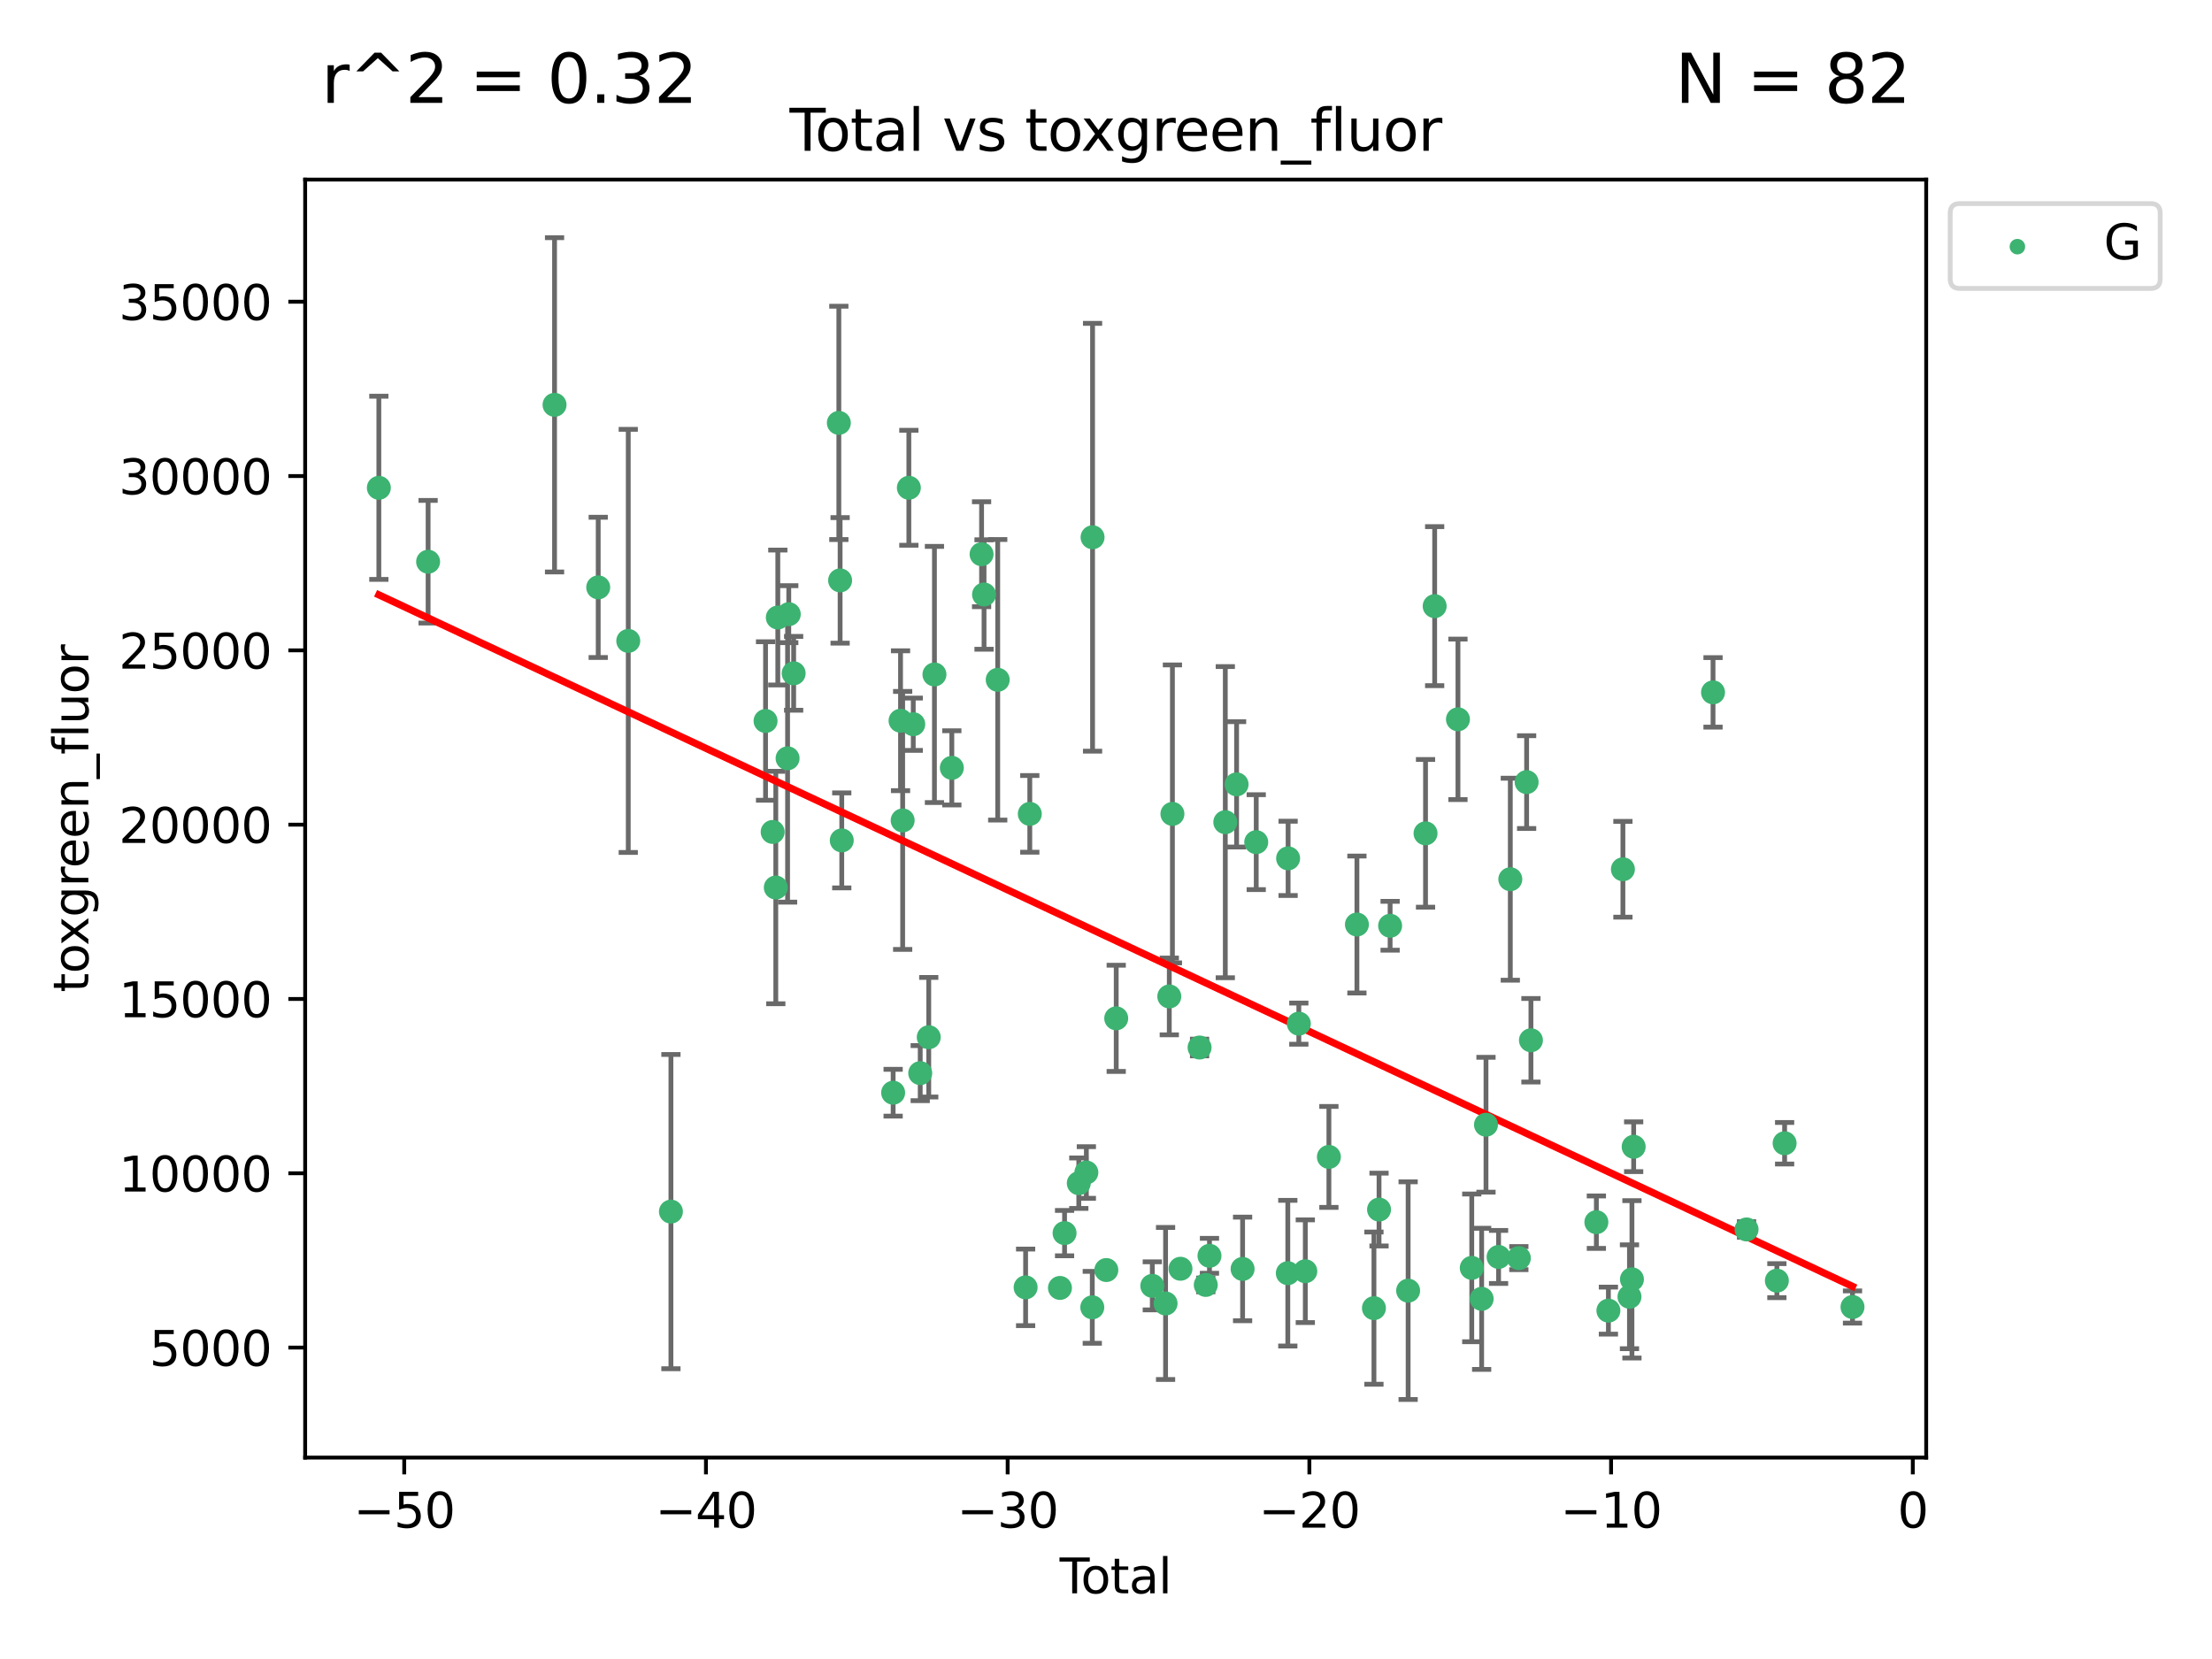 <?xml version="1.0" encoding="utf-8" standalone="no"?>
<!DOCTYPE svg PUBLIC "-//W3C//DTD SVG 1.1//EN"
  "http://www.w3.org/Graphics/SVG/1.1/DTD/svg11.dtd">
<svg xmlns:xlink="http://www.w3.org/1999/xlink" width="460.8pt" height="345.6pt" viewBox="0 0 460.8 345.6" xmlns="http://www.w3.org/2000/svg" version="1.1">
 <defs>
  <style type="text/css">*{stroke-linejoin: round; stroke-linecap: butt}</style>
 </defs>
 <g id="figure_1">
  <g id="patch_1">
   <path d="M 0 345.6 
L 460.8 345.6 
L 460.8 0 
L 0 0 
z
" style="fill: #ffffff"/>
  </g>
  <g id="axes_1">
   <g id="patch_2">
    <path d="M 63.571 303.64 
L 401.26 303.64 
L 401.26 37.411 
L 63.571 37.411 
z
" style="fill: #ffffff"/>
   </g>
   <g id="PathCollection_1">
    <defs>
     <path id="m4e38e31a9e" d="M 0 1.118 
C 0.297 1.118 0.581 1 0.791 0.791 
C 1 0.581 1.118 0.297 1.118 0 
C 1.118 -0.297 1 -0.581 0.791 -0.791 
C 0.581 -1 0.297 -1.118 0 -1.118 
C -0.297 -1.118 -0.581 -1 -0.791 -0.791 
C -1 -0.581 -1.118 -0.297 -1.118 0 
C -1.118 0.297 -1 0.581 -0.791 0.791 
C -0.581 1 -0.297 1.118 0 1.118 
z
" style="stroke: #3cb371"/>
    </defs>
    <g clip-path="url(#p4a73b1a730)">
     <use xlink:href="#m4e38e31a9e" x="78.921" y="101.618" style="fill: #3cb371; stroke: #3cb371"/>
     <use xlink:href="#m4e38e31a9e" x="89.183" y="117.017" style="fill: #3cb371; stroke: #3cb371"/>
     <use xlink:href="#m4e38e31a9e" x="115.523" y="84.33" style="fill: #3cb371; stroke: #3cb371"/>
     <use xlink:href="#m4e38e31a9e" x="124.62" y="122.36" style="fill: #3cb371; stroke: #3cb371"/>
     <use xlink:href="#m4e38e31a9e" x="130.877" y="133.51" style="fill: #3cb371; stroke: #3cb371"/>
     <use xlink:href="#m4e38e31a9e" x="139.767" y="252.399" style="fill: #3cb371; stroke: #3cb371"/>
     <use xlink:href="#m4e38e31a9e" x="159.48" y="150.195" style="fill: #3cb371; stroke: #3cb371"/>
     <use xlink:href="#m4e38e31a9e" x="160.961" y="173.307" style="fill: #3cb371; stroke: #3cb371"/>
     <use xlink:href="#m4e38e31a9e" x="161.613" y="184.888" style="fill: #3cb371; stroke: #3cb371"/>
     <use xlink:href="#m4e38e31a9e" x="162.033" y="128.641" style="fill: #3cb371; stroke: #3cb371"/>
     <use xlink:href="#m4e38e31a9e" x="164.069" y="157.972" style="fill: #3cb371; stroke: #3cb371"/>
     <use xlink:href="#m4e38e31a9e" x="164.316" y="127.943" style="fill: #3cb371; stroke: #3cb371"/>
     <use xlink:href="#m4e38e31a9e" x="165.332" y="140.264" style="fill: #3cb371; stroke: #3cb371"/>
     <use xlink:href="#m4e38e31a9e" x="174.746" y="88.096" style="fill: #3cb371; stroke: #3cb371"/>
     <use xlink:href="#m4e38e31a9e" x="175.011" y="120.907" style="fill: #3cb371; stroke: #3cb371"/>
     <use xlink:href="#m4e38e31a9e" x="175.355" y="175.072" style="fill: #3cb371; stroke: #3cb371"/>
     <use xlink:href="#m4e38e31a9e" x="186.057" y="227.631" style="fill: #3cb371; stroke: #3cb371"/>
     <use xlink:href="#m4e38e31a9e" x="187.599" y="150.141" style="fill: #3cb371; stroke: #3cb371"/>
     <use xlink:href="#m4e38e31a9e" x="188.042" y="170.911" style="fill: #3cb371; stroke: #3cb371"/>
     <use xlink:href="#m4e38e31a9e" x="189.332" y="101.61" style="fill: #3cb371; stroke: #3cb371"/>
     <use xlink:href="#m4e38e31a9e" x="190.247" y="150.869" style="fill: #3cb371; stroke: #3cb371"/>
     <use xlink:href="#m4e38e31a9e" x="191.7" y="223.554" style="fill: #3cb371; stroke: #3cb371"/>
     <use xlink:href="#m4e38e31a9e" x="193.476" y="216.072" style="fill: #3cb371; stroke: #3cb371"/>
     <use xlink:href="#m4e38e31a9e" x="194.662" y="140.502" style="fill: #3cb371; stroke: #3cb371"/>
     <use xlink:href="#m4e38e31a9e" x="198.283" y="159.957" style="fill: #3cb371; stroke: #3cb371"/>
     <use xlink:href="#m4e38e31a9e" x="204.481" y="115.454" style="fill: #3cb371; stroke: #3cb371"/>
     <use xlink:href="#m4e38e31a9e" x="204.994" y="123.847" style="fill: #3cb371; stroke: #3cb371"/>
     <use xlink:href="#m4e38e31a9e" x="207.843" y="141.615" style="fill: #3cb371; stroke: #3cb371"/>
     <use xlink:href="#m4e38e31a9e" x="213.655" y="268.183" style="fill: #3cb371; stroke: #3cb371"/>
     <use xlink:href="#m4e38e31a9e" x="214.526" y="169.548" style="fill: #3cb371; stroke: #3cb371"/>
     <use xlink:href="#m4e38e31a9e" x="220.809" y="268.3" style="fill: #3cb371; stroke: #3cb371"/>
     <use xlink:href="#m4e38e31a9e" x="221.769" y="256.877" style="fill: #3cb371; stroke: #3cb371"/>
     <use xlink:href="#m4e38e31a9e" x="224.733" y="246.482" style="fill: #3cb371; stroke: #3cb371"/>
     <use xlink:href="#m4e38e31a9e" x="226.309" y="244.253" style="fill: #3cb371; stroke: #3cb371"/>
     <use xlink:href="#m4e38e31a9e" x="227.542" y="272.341" style="fill: #3cb371; stroke: #3cb371"/>
     <use xlink:href="#m4e38e31a9e" x="227.602" y="111.921" style="fill: #3cb371; stroke: #3cb371"/>
     <use xlink:href="#m4e38e31a9e" x="230.47" y="264.572" style="fill: #3cb371; stroke: #3cb371"/>
     <use xlink:href="#m4e38e31a9e" x="232.529" y="212.139" style="fill: #3cb371; stroke: #3cb371"/>
     <use xlink:href="#m4e38e31a9e" x="240.045" y="267.867" style="fill: #3cb371; stroke: #3cb371"/>
     <use xlink:href="#m4e38e31a9e" x="242.81" y="271.537" style="fill: #3cb371; stroke: #3cb371"/>
     <use xlink:href="#m4e38e31a9e" x="243.585" y="207.578" style="fill: #3cb371; stroke: #3cb371"/>
     <use xlink:href="#m4e38e31a9e" x="244.237" y="169.552" style="fill: #3cb371; stroke: #3cb371"/>
     <use xlink:href="#m4e38e31a9e" x="245.913" y="264.306" style="fill: #3cb371; stroke: #3cb371"/>
     <use xlink:href="#m4e38e31a9e" x="249.894" y="218.219" style="fill: #3cb371; stroke: #3cb371"/>
     <use xlink:href="#m4e38e31a9e" x="251.182" y="267.675" style="fill: #3cb371; stroke: #3cb371"/>
     <use xlink:href="#m4e38e31a9e" x="251.956" y="261.604" style="fill: #3cb371; stroke: #3cb371"/>
     <use xlink:href="#m4e38e31a9e" x="255.253" y="171.272" style="fill: #3cb371; stroke: #3cb371"/>
     <use xlink:href="#m4e38e31a9e" x="257.604" y="163.396" style="fill: #3cb371; stroke: #3cb371"/>
     <use xlink:href="#m4e38e31a9e" x="258.855" y="264.343" style="fill: #3cb371; stroke: #3cb371"/>
     <use xlink:href="#m4e38e31a9e" x="261.695" y="175.437" style="fill: #3cb371; stroke: #3cb371"/>
     <use xlink:href="#m4e38e31a9e" x="268.274" y="265.228" style="fill: #3cb371; stroke: #3cb371"/>
     <use xlink:href="#m4e38e31a9e" x="268.337" y="178.813" style="fill: #3cb371; stroke: #3cb371"/>
     <use xlink:href="#m4e38e31a9e" x="270.57" y="213.244" style="fill: #3cb371; stroke: #3cb371"/>
     <use xlink:href="#m4e38e31a9e" x="271.92" y="264.82" style="fill: #3cb371; stroke: #3cb371"/>
     <use xlink:href="#m4e38e31a9e" x="276.833" y="241.007" style="fill: #3cb371; stroke: #3cb371"/>
     <use xlink:href="#m4e38e31a9e" x="282.671" y="192.594" style="fill: #3cb371; stroke: #3cb371"/>
     <use xlink:href="#m4e38e31a9e" x="286.217" y="272.509" style="fill: #3cb371; stroke: #3cb371"/>
     <use xlink:href="#m4e38e31a9e" x="287.279" y="251.975" style="fill: #3cb371; stroke: #3cb371"/>
     <use xlink:href="#m4e38e31a9e" x="289.587" y="192.853" style="fill: #3cb371; stroke: #3cb371"/>
     <use xlink:href="#m4e38e31a9e" x="293.34" y="268.868" style="fill: #3cb371; stroke: #3cb371"/>
     <use xlink:href="#m4e38e31a9e" x="296.964" y="173.601" style="fill: #3cb371; stroke: #3cb371"/>
     <use xlink:href="#m4e38e31a9e" x="298.867" y="126.272" style="fill: #3cb371; stroke: #3cb371"/>
     <use xlink:href="#m4e38e31a9e" x="303.718" y="149.846" style="fill: #3cb371; stroke: #3cb371"/>
     <use xlink:href="#m4e38e31a9e" x="306.595" y="264.123" style="fill: #3cb371; stroke: #3cb371"/>
     <use xlink:href="#m4e38e31a9e" x="308.655" y="270.571" style="fill: #3cb371; stroke: #3cb371"/>
     <use xlink:href="#m4e38e31a9e" x="309.559" y="234.3" style="fill: #3cb371; stroke: #3cb371"/>
     <use xlink:href="#m4e38e31a9e" x="312.181" y="261.846" style="fill: #3cb371; stroke: #3cb371"/>
     <use xlink:href="#m4e38e31a9e" x="314.625" y="183.157" style="fill: #3cb371; stroke: #3cb371"/>
     <use xlink:href="#m4e38e31a9e" x="316.404" y="262.086" style="fill: #3cb371; stroke: #3cb371"/>
     <use xlink:href="#m4e38e31a9e" x="318.025" y="162.929" style="fill: #3cb371; stroke: #3cb371"/>
     <use xlink:href="#m4e38e31a9e" x="318.922" y="216.706" style="fill: #3cb371; stroke: #3cb371"/>
     <use xlink:href="#m4e38e31a9e" x="332.553" y="254.603" style="fill: #3cb371; stroke: #3cb371"/>
     <use xlink:href="#m4e38e31a9e" x="335.06" y="273.029" style="fill: #3cb371; stroke: #3cb371"/>
     <use xlink:href="#m4e38e31a9e" x="338.082" y="181.086" style="fill: #3cb371; stroke: #3cb371"/>
     <use xlink:href="#m4e38e31a9e" x="339.449" y="270.139" style="fill: #3cb371; stroke: #3cb371"/>
     <use xlink:href="#m4e38e31a9e" x="339.964" y="266.506" style="fill: #3cb371; stroke: #3cb371"/>
     <use xlink:href="#m4e38e31a9e" x="340.322" y="238.89" style="fill: #3cb371; stroke: #3cb371"/>
     <use xlink:href="#m4e38e31a9e" x="356.856" y="144.233" style="fill: #3cb371; stroke: #3cb371"/>
     <use xlink:href="#m4e38e31a9e" x="363.84" y="256.117" style="fill: #3cb371; stroke: #3cb371"/>
     <use xlink:href="#m4e38e31a9e" x="370.156" y="266.783" style="fill: #3cb371; stroke: #3cb371"/>
     <use xlink:href="#m4e38e31a9e" x="371.768" y="238.161" style="fill: #3cb371; stroke: #3cb371"/>
     <use xlink:href="#m4e38e31a9e" x="385.911" y="272.276" style="fill: #3cb371; stroke: #3cb371"/>
    </g>
   </g>
   <g id="matplotlib.axis_1">
    <g id="xtick_1">
     <g id="line2d_1">
      <defs>
       <path id="m54e7fd2945" d="M 0 0 
L 0 3.5 
" style="stroke: #000000; stroke-width: 0.8"/>
      </defs>
      <g>
       <use xlink:href="#m54e7fd2945" x="84.21" y="303.64" style="stroke: #000000; stroke-width: 0.8"/>
      </g>
     </g>
     <g id="text_1">
      <!-- −50 -->
      <g transform="translate(73.658 318.238)scale(0.1 -0.1)">
       <defs>
        <path id="DejaVuSans-2212" d="M 678 2272 
L 4684 2272 
L 4684 1741 
L 678 1741 
L 678 2272 
z
" transform="scale(0.016)"/>
        <path id="DejaVuSans-35" d="M 691 4666 
L 3169 4666 
L 3169 4134 
L 1269 4134 
L 1269 2991 
Q 1406 3038 1543 3061 
Q 1681 3084 1819 3084 
Q 2600 3084 3056 2656 
Q 3513 2228 3513 1497 
Q 3513 744 3044 326 
Q 2575 -91 1722 -91 
Q 1428 -91 1123 -41 
Q 819 9 494 109 
L 494 744 
Q 775 591 1075 516 
Q 1375 441 1709 441 
Q 2250 441 2565 725 
Q 2881 1009 2881 1497 
Q 2881 1984 2565 2268 
Q 2250 2553 1709 2553 
Q 1456 2553 1204 2497 
Q 953 2441 691 2322 
L 691 4666 
z
" transform="scale(0.016)"/>
        <path id="DejaVuSans-30" d="M 2034 4250 
Q 1547 4250 1301 3770 
Q 1056 3291 1056 2328 
Q 1056 1369 1301 889 
Q 1547 409 2034 409 
Q 2525 409 2770 889 
Q 3016 1369 3016 2328 
Q 3016 3291 2770 3770 
Q 2525 4250 2034 4250 
z
M 2034 4750 
Q 2819 4750 3233 4129 
Q 3647 3509 3647 2328 
Q 3647 1150 3233 529 
Q 2819 -91 2034 -91 
Q 1250 -91 836 529 
Q 422 1150 422 2328 
Q 422 3509 836 4129 
Q 1250 4750 2034 4750 
z
" transform="scale(0.016)"/>
       </defs>
       <use xlink:href="#DejaVuSans-2212"/>
       <use xlink:href="#DejaVuSans-35" x="83.789"/>
       <use xlink:href="#DejaVuSans-30" x="147.412"/>
      </g>
     </g>
    </g>
    <g id="xtick_2">
     <g id="line2d_2">
      <g>
       <use xlink:href="#m54e7fd2945" x="147.062" y="303.64" style="stroke: #000000; stroke-width: 0.8"/>
      </g>
     </g>
     <g id="text_2">
      <!-- −40 -->
      <g transform="translate(136.51 318.238)scale(0.1 -0.1)">
       <defs>
        <path id="DejaVuSans-34" d="M 2419 4116 
L 825 1625 
L 2419 1625 
L 2419 4116 
z
M 2253 4666 
L 3047 4666 
L 3047 1625 
L 3713 1625 
L 3713 1100 
L 3047 1100 
L 3047 0 
L 2419 0 
L 2419 1100 
L 313 1100 
L 313 1709 
L 2253 4666 
z
" transform="scale(0.016)"/>
       </defs>
       <use xlink:href="#DejaVuSans-2212"/>
       <use xlink:href="#DejaVuSans-34" x="83.789"/>
       <use xlink:href="#DejaVuSans-30" x="147.412"/>
      </g>
     </g>
    </g>
    <g id="xtick_3">
     <g id="line2d_3">
      <g>
       <use xlink:href="#m54e7fd2945" x="209.914" y="303.64" style="stroke: #000000; stroke-width: 0.8"/>
      </g>
     </g>
     <g id="text_3">
      <!-- −30 -->
      <g transform="translate(199.362 318.238)scale(0.1 -0.1)">
       <defs>
        <path id="DejaVuSans-33" d="M 2597 2516 
Q 3050 2419 3304 2112 
Q 3559 1806 3559 1356 
Q 3559 666 3084 287 
Q 2609 -91 1734 -91 
Q 1441 -91 1130 -33 
Q 819 25 488 141 
L 488 750 
Q 750 597 1062 519 
Q 1375 441 1716 441 
Q 2309 441 2620 675 
Q 2931 909 2931 1356 
Q 2931 1769 2642 2001 
Q 2353 2234 1838 2234 
L 1294 2234 
L 1294 2753 
L 1863 2753 
Q 2328 2753 2575 2939 
Q 2822 3125 2822 3475 
Q 2822 3834 2567 4026 
Q 2313 4219 1838 4219 
Q 1578 4219 1281 4162 
Q 984 4106 628 3988 
L 628 4550 
Q 988 4650 1302 4700 
Q 1616 4750 1894 4750 
Q 2613 4750 3031 4423 
Q 3450 4097 3450 3541 
Q 3450 3153 3228 2886 
Q 3006 2619 2597 2516 
z
" transform="scale(0.016)"/>
       </defs>
       <use xlink:href="#DejaVuSans-2212"/>
       <use xlink:href="#DejaVuSans-33" x="83.789"/>
       <use xlink:href="#DejaVuSans-30" x="147.412"/>
      </g>
     </g>
    </g>
    <g id="xtick_4">
     <g id="line2d_4">
      <g>
       <use xlink:href="#m54e7fd2945" x="272.766" y="303.64" style="stroke: #000000; stroke-width: 0.8"/>
      </g>
     </g>
     <g id="text_4">
      <!-- −20 -->
      <g transform="translate(262.214 318.238)scale(0.1 -0.1)">
       <defs>
        <path id="DejaVuSans-32" d="M 1228 531 
L 3431 531 
L 3431 0 
L 469 0 
L 469 531 
Q 828 903 1448 1529 
Q 2069 2156 2228 2338 
Q 2531 2678 2651 2914 
Q 2772 3150 2772 3378 
Q 2772 3750 2511 3984 
Q 2250 4219 1831 4219 
Q 1534 4219 1204 4116 
Q 875 4013 500 3803 
L 500 4441 
Q 881 4594 1212 4672 
Q 1544 4750 1819 4750 
Q 2544 4750 2975 4387 
Q 3406 4025 3406 3419 
Q 3406 3131 3298 2873 
Q 3191 2616 2906 2266 
Q 2828 2175 2409 1742 
Q 1991 1309 1228 531 
z
" transform="scale(0.016)"/>
       </defs>
       <use xlink:href="#DejaVuSans-2212"/>
       <use xlink:href="#DejaVuSans-32" x="83.789"/>
       <use xlink:href="#DejaVuSans-30" x="147.412"/>
      </g>
     </g>
    </g>
    <g id="xtick_5">
     <g id="line2d_5">
      <g>
       <use xlink:href="#m54e7fd2945" x="335.618" y="303.64" style="stroke: #000000; stroke-width: 0.8"/>
      </g>
     </g>
     <g id="text_5">
      <!-- −10 -->
      <g transform="translate(325.066 318.238)scale(0.1 -0.1)">
       <defs>
        <path id="DejaVuSans-31" d="M 794 531 
L 1825 531 
L 1825 4091 
L 703 3866 
L 703 4441 
L 1819 4666 
L 2450 4666 
L 2450 531 
L 3481 531 
L 3481 0 
L 794 0 
L 794 531 
z
" transform="scale(0.016)"/>
       </defs>
       <use xlink:href="#DejaVuSans-2212"/>
       <use xlink:href="#DejaVuSans-31" x="83.789"/>
       <use xlink:href="#DejaVuSans-30" x="147.412"/>
      </g>
     </g>
    </g>
    <g id="xtick_6">
     <g id="line2d_6">
      <g>
       <use xlink:href="#m54e7fd2945" x="398.47" y="303.64" style="stroke: #000000; stroke-width: 0.8"/>
      </g>
     </g>
     <g id="text_6">
      <!-- 0 -->
      <g transform="translate(395.289 318.238)scale(0.1 -0.1)">
       <use xlink:href="#DejaVuSans-30"/>
      </g>
     </g>
    </g>
    <g id="text_7">
     <!-- Total -->
     <g transform="translate(220.739 331.917)scale(0.1 -0.1)">
      <defs>
       <path id="DejaVuSans-54" d="M -19 4666 
L 3928 4666 
L 3928 4134 
L 2272 4134 
L 2272 0 
L 1638 0 
L 1638 4134 
L -19 4134 
L -19 4666 
z
" transform="scale(0.016)"/>
       <path id="DejaVuSans-6f" d="M 1959 3097 
Q 1497 3097 1228 2736 
Q 959 2375 959 1747 
Q 959 1119 1226 758 
Q 1494 397 1959 397 
Q 2419 397 2687 759 
Q 2956 1122 2956 1747 
Q 2956 2369 2687 2733 
Q 2419 3097 1959 3097 
z
M 1959 3584 
Q 2709 3584 3137 3096 
Q 3566 2609 3566 1747 
Q 3566 888 3137 398 
Q 2709 -91 1959 -91 
Q 1206 -91 779 398 
Q 353 888 353 1747 
Q 353 2609 779 3096 
Q 1206 3584 1959 3584 
z
" transform="scale(0.016)"/>
       <path id="DejaVuSans-74" d="M 1172 4494 
L 1172 3500 
L 2356 3500 
L 2356 3053 
L 1172 3053 
L 1172 1153 
Q 1172 725 1289 603 
Q 1406 481 1766 481 
L 2356 481 
L 2356 0 
L 1766 0 
Q 1100 0 847 248 
Q 594 497 594 1153 
L 594 3053 
L 172 3053 
L 172 3500 
L 594 3500 
L 594 4494 
L 1172 4494 
z
" transform="scale(0.016)"/>
       <path id="DejaVuSans-61" d="M 2194 1759 
Q 1497 1759 1228 1600 
Q 959 1441 959 1056 
Q 959 750 1161 570 
Q 1363 391 1709 391 
Q 2188 391 2477 730 
Q 2766 1069 2766 1631 
L 2766 1759 
L 2194 1759 
z
M 3341 1997 
L 3341 0 
L 2766 0 
L 2766 531 
Q 2569 213 2275 61 
Q 1981 -91 1556 -91 
Q 1019 -91 701 211 
Q 384 513 384 1019 
Q 384 1609 779 1909 
Q 1175 2209 1959 2209 
L 2766 2209 
L 2766 2266 
Q 2766 2663 2505 2880 
Q 2244 3097 1772 3097 
Q 1472 3097 1187 3025 
Q 903 2953 641 2809 
L 641 3341 
Q 956 3463 1253 3523 
Q 1550 3584 1831 3584 
Q 2591 3584 2966 3190 
Q 3341 2797 3341 1997 
z
" transform="scale(0.016)"/>
       <path id="DejaVuSans-6c" d="M 603 4863 
L 1178 4863 
L 1178 0 
L 603 0 
L 603 4863 
z
" transform="scale(0.016)"/>
      </defs>
      <use xlink:href="#DejaVuSans-54"/>
      <use xlink:href="#DejaVuSans-6f" x="44.084"/>
      <use xlink:href="#DejaVuSans-74" x="105.266"/>
      <use xlink:href="#DejaVuSans-61" x="144.475"/>
      <use xlink:href="#DejaVuSans-6c" x="205.754"/>
     </g>
    </g>
   </g>
   <g id="matplotlib.axis_2">
    <g id="ytick_1">
     <g id="line2d_7">
      <defs>
       <path id="mb5111ea4ea" d="M 0 0 
L -3.5 0 
" style="stroke: #000000; stroke-width: 0.8"/>
      </defs>
      <g>
       <use xlink:href="#mb5111ea4ea" x="63.571" y="280.73" style="stroke: #000000; stroke-width: 0.8"/>
      </g>
     </g>
     <g id="text_8">
      <!-- 5000 -->
      <g transform="translate(31.121 284.529)scale(0.1 -0.1)">
       <use xlink:href="#DejaVuSans-35"/>
       <use xlink:href="#DejaVuSans-30" x="63.623"/>
       <use xlink:href="#DejaVuSans-30" x="127.246"/>
       <use xlink:href="#DejaVuSans-30" x="190.869"/>
      </g>
     </g>
    </g>
    <g id="ytick_2">
     <g id="line2d_8">
      <g>
       <use xlink:href="#mb5111ea4ea" x="63.571" y="244.417" style="stroke: #000000; stroke-width: 0.8"/>
      </g>
     </g>
     <g id="text_9">
      <!-- 10000 -->
      <g transform="translate(24.759 248.216)scale(0.1 -0.1)">
       <use xlink:href="#DejaVuSans-31"/>
       <use xlink:href="#DejaVuSans-30" x="63.623"/>
       <use xlink:href="#DejaVuSans-30" x="127.246"/>
       <use xlink:href="#DejaVuSans-30" x="190.869"/>
       <use xlink:href="#DejaVuSans-30" x="254.492"/>
      </g>
     </g>
    </g>
    <g id="ytick_3">
     <g id="line2d_9">
      <g>
       <use xlink:href="#mb5111ea4ea" x="63.571" y="208.105" style="stroke: #000000; stroke-width: 0.8"/>
      </g>
     </g>
     <g id="text_10">
      <!-- 15000 -->
      <g transform="translate(24.759 211.904)scale(0.1 -0.1)">
       <use xlink:href="#DejaVuSans-31"/>
       <use xlink:href="#DejaVuSans-35" x="63.623"/>
       <use xlink:href="#DejaVuSans-30" x="127.246"/>
       <use xlink:href="#DejaVuSans-30" x="190.869"/>
       <use xlink:href="#DejaVuSans-30" x="254.492"/>
      </g>
     </g>
    </g>
    <g id="ytick_4">
     <g id="line2d_10">
      <g>
       <use xlink:href="#mb5111ea4ea" x="63.571" y="171.792" style="stroke: #000000; stroke-width: 0.8"/>
      </g>
     </g>
     <g id="text_11">
      <!-- 20000 -->
      <g transform="translate(24.759 175.591)scale(0.1 -0.1)">
       <use xlink:href="#DejaVuSans-32"/>
       <use xlink:href="#DejaVuSans-30" x="63.623"/>
       <use xlink:href="#DejaVuSans-30" x="127.246"/>
       <use xlink:href="#DejaVuSans-30" x="190.869"/>
       <use xlink:href="#DejaVuSans-30" x="254.492"/>
      </g>
     </g>
    </g>
    <g id="ytick_5">
     <g id="line2d_11">
      <g>
       <use xlink:href="#mb5111ea4ea" x="63.571" y="135.48" style="stroke: #000000; stroke-width: 0.8"/>
      </g>
     </g>
     <g id="text_12">
      <!-- 25000 -->
      <g transform="translate(24.759 139.279)scale(0.1 -0.1)">
       <use xlink:href="#DejaVuSans-32"/>
       <use xlink:href="#DejaVuSans-35" x="63.623"/>
       <use xlink:href="#DejaVuSans-30" x="127.246"/>
       <use xlink:href="#DejaVuSans-30" x="190.869"/>
       <use xlink:href="#DejaVuSans-30" x="254.492"/>
      </g>
     </g>
    </g>
    <g id="ytick_6">
     <g id="line2d_12">
      <g>
       <use xlink:href="#mb5111ea4ea" x="63.571" y="99.167" style="stroke: #000000; stroke-width: 0.8"/>
      </g>
     </g>
     <g id="text_13">
      <!-- 30000 -->
      <g transform="translate(24.759 102.966)scale(0.1 -0.1)">
       <use xlink:href="#DejaVuSans-33"/>
       <use xlink:href="#DejaVuSans-30" x="63.623"/>
       <use xlink:href="#DejaVuSans-30" x="127.246"/>
       <use xlink:href="#DejaVuSans-30" x="190.869"/>
       <use xlink:href="#DejaVuSans-30" x="254.492"/>
      </g>
     </g>
    </g>
    <g id="ytick_7">
     <g id="line2d_13">
      <g>
       <use xlink:href="#mb5111ea4ea" x="63.571" y="62.854" style="stroke: #000000; stroke-width: 0.8"/>
      </g>
     </g>
     <g id="text_14">
      <!-- 35000 -->
      <g transform="translate(24.759 66.654)scale(0.1 -0.1)">
       <use xlink:href="#DejaVuSans-33"/>
       <use xlink:href="#DejaVuSans-35" x="63.623"/>
       <use xlink:href="#DejaVuSans-30" x="127.246"/>
       <use xlink:href="#DejaVuSans-30" x="190.869"/>
       <use xlink:href="#DejaVuSans-30" x="254.492"/>
      </g>
     </g>
    </g>
    <g id="text_15">
     <!-- toxgreen_fluor -->
     <g transform="translate(18.401 206.72)rotate(-90)scale(0.1 -0.1)">
      <defs>
       <path id="DejaVuSans-78" d="M 3513 3500 
L 2247 1797 
L 3578 0 
L 2900 0 
L 1881 1375 
L 863 0 
L 184 0 
L 1544 1831 
L 300 3500 
L 978 3500 
L 1906 2253 
L 2834 3500 
L 3513 3500 
z
" transform="scale(0.016)"/>
       <path id="DejaVuSans-67" d="M 2906 1791 
Q 2906 2416 2648 2759 
Q 2391 3103 1925 3103 
Q 1463 3103 1205 2759 
Q 947 2416 947 1791 
Q 947 1169 1205 825 
Q 1463 481 1925 481 
Q 2391 481 2648 825 
Q 2906 1169 2906 1791 
z
M 3481 434 
Q 3481 -459 3084 -895 
Q 2688 -1331 1869 -1331 
Q 1566 -1331 1297 -1286 
Q 1028 -1241 775 -1147 
L 775 -588 
Q 1028 -725 1275 -790 
Q 1522 -856 1778 -856 
Q 2344 -856 2625 -561 
Q 2906 -266 2906 331 
L 2906 616 
Q 2728 306 2450 153 
Q 2172 0 1784 0 
Q 1141 0 747 490 
Q 353 981 353 1791 
Q 353 2603 747 3093 
Q 1141 3584 1784 3584 
Q 2172 3584 2450 3431 
Q 2728 3278 2906 2969 
L 2906 3500 
L 3481 3500 
L 3481 434 
z
" transform="scale(0.016)"/>
       <path id="DejaVuSans-72" d="M 2631 2963 
Q 2534 3019 2420 3045 
Q 2306 3072 2169 3072 
Q 1681 3072 1420 2755 
Q 1159 2438 1159 1844 
L 1159 0 
L 581 0 
L 581 3500 
L 1159 3500 
L 1159 2956 
Q 1341 3275 1631 3429 
Q 1922 3584 2338 3584 
Q 2397 3584 2469 3576 
Q 2541 3569 2628 3553 
L 2631 2963 
z
" transform="scale(0.016)"/>
       <path id="DejaVuSans-65" d="M 3597 1894 
L 3597 1613 
L 953 1613 
Q 991 1019 1311 708 
Q 1631 397 2203 397 
Q 2534 397 2845 478 
Q 3156 559 3463 722 
L 3463 178 
Q 3153 47 2828 -22 
Q 2503 -91 2169 -91 
Q 1331 -91 842 396 
Q 353 884 353 1716 
Q 353 2575 817 3079 
Q 1281 3584 2069 3584 
Q 2775 3584 3186 3129 
Q 3597 2675 3597 1894 
z
M 3022 2063 
Q 3016 2534 2758 2815 
Q 2500 3097 2075 3097 
Q 1594 3097 1305 2825 
Q 1016 2553 972 2059 
L 3022 2063 
z
" transform="scale(0.016)"/>
       <path id="DejaVuSans-6e" d="M 3513 2113 
L 3513 0 
L 2938 0 
L 2938 2094 
Q 2938 2591 2744 2837 
Q 2550 3084 2163 3084 
Q 1697 3084 1428 2787 
Q 1159 2491 1159 1978 
L 1159 0 
L 581 0 
L 581 3500 
L 1159 3500 
L 1159 2956 
Q 1366 3272 1645 3428 
Q 1925 3584 2291 3584 
Q 2894 3584 3203 3211 
Q 3513 2838 3513 2113 
z
" transform="scale(0.016)"/>
       <path id="DejaVuSans-5f" d="M 3263 -1063 
L 3263 -1509 
L -63 -1509 
L -63 -1063 
L 3263 -1063 
z
" transform="scale(0.016)"/>
       <path id="DejaVuSans-66" d="M 2375 4863 
L 2375 4384 
L 1825 4384 
Q 1516 4384 1395 4259 
Q 1275 4134 1275 3809 
L 1275 3500 
L 2222 3500 
L 2222 3053 
L 1275 3053 
L 1275 0 
L 697 0 
L 697 3053 
L 147 3053 
L 147 3500 
L 697 3500 
L 697 3744 
Q 697 4328 969 4595 
Q 1241 4863 1831 4863 
L 2375 4863 
z
" transform="scale(0.016)"/>
       <path id="DejaVuSans-75" d="M 544 1381 
L 544 3500 
L 1119 3500 
L 1119 1403 
Q 1119 906 1312 657 
Q 1506 409 1894 409 
Q 2359 409 2629 706 
Q 2900 1003 2900 1516 
L 2900 3500 
L 3475 3500 
L 3475 0 
L 2900 0 
L 2900 538 
Q 2691 219 2414 64 
Q 2138 -91 1772 -91 
Q 1169 -91 856 284 
Q 544 659 544 1381 
z
M 1991 3584 
L 1991 3584 
z
" transform="scale(0.016)"/>
      </defs>
      <use xlink:href="#DejaVuSans-74"/>
      <use xlink:href="#DejaVuSans-6f" x="39.209"/>
      <use xlink:href="#DejaVuSans-78" x="97.266"/>
      <use xlink:href="#DejaVuSans-67" x="156.445"/>
      <use xlink:href="#DejaVuSans-72" x="219.922"/>
      <use xlink:href="#DejaVuSans-65" x="258.785"/>
      <use xlink:href="#DejaVuSans-65" x="320.309"/>
      <use xlink:href="#DejaVuSans-6e" x="381.832"/>
      <use xlink:href="#DejaVuSans-5f" x="445.211"/>
      <use xlink:href="#DejaVuSans-66" x="495.211"/>
      <use xlink:href="#DejaVuSans-6c" x="530.416"/>
      <use xlink:href="#DejaVuSans-75" x="558.199"/>
      <use xlink:href="#DejaVuSans-6f" x="621.578"/>
      <use xlink:href="#DejaVuSans-72" x="682.76"/>
     </g>
    </g>
   </g>
   <g id="LineCollection_1">
    <path d="M 78.921 120.698 
L 78.921 82.538 
" clip-path="url(#p4a73b1a730)" style="fill: none; stroke: #696969"/>
    <path d="M 89.183 129.79 
L 89.183 104.244 
" clip-path="url(#p4a73b1a730)" style="fill: none; stroke: #696969"/>
    <path d="M 115.523 119.148 
L 115.523 49.513 
" clip-path="url(#p4a73b1a730)" style="fill: none; stroke: #696969"/>
    <path d="M 124.62 136.967 
L 124.62 107.753 
" clip-path="url(#p4a73b1a730)" style="fill: none; stroke: #696969"/>
    <path d="M 130.877 177.581 
L 130.877 89.438 
" clip-path="url(#p4a73b1a730)" style="fill: none; stroke: #696969"/>
    <path d="M 139.767 285.131 
L 139.767 219.667 
" clip-path="url(#p4a73b1a730)" style="fill: none; stroke: #696969"/>
    <path d="M 159.48 166.705 
L 159.48 133.684 
" clip-path="url(#p4a73b1a730)" style="fill: none; stroke: #696969"/>
    <path d="M 160.961 173.803 
L 160.961 172.811 
" clip-path="url(#p4a73b1a730)" style="fill: none; stroke: #696969"/>
    <path d="M 161.613 209.099 
L 161.613 160.678 
" clip-path="url(#p4a73b1a730)" style="fill: none; stroke: #696969"/>
    <path d="M 162.033 142.691 
L 162.033 114.592 
" clip-path="url(#p4a73b1a730)" style="fill: none; stroke: #696969"/>
    <path d="M 164.069 187.932 
L 164.069 128.011 
" clip-path="url(#p4a73b1a730)" style="fill: none; stroke: #696969"/>
    <path d="M 164.316 133.88 
L 164.316 122.006 
" clip-path="url(#p4a73b1a730)" style="fill: none; stroke: #696969"/>
    <path d="M 165.332 147.952 
L 165.332 132.576 
" clip-path="url(#p4a73b1a730)" style="fill: none; stroke: #696969"/>
    <path d="M 174.746 112.4 
L 174.746 63.792 
" clip-path="url(#p4a73b1a730)" style="fill: none; stroke: #696969"/>
    <path d="M 175.011 133.986 
L 175.011 107.828 
" clip-path="url(#p4a73b1a730)" style="fill: none; stroke: #696969"/>
    <path d="M 175.355 184.967 
L 175.355 165.176 
" clip-path="url(#p4a73b1a730)" style="fill: none; stroke: #696969"/>
    <path d="M 186.057 232.507 
L 186.057 222.756 
" clip-path="url(#p4a73b1a730)" style="fill: none; stroke: #696969"/>
    <path d="M 187.599 164.708 
L 187.599 135.575 
" clip-path="url(#p4a73b1a730)" style="fill: none; stroke: #696969"/>
    <path d="M 188.042 197.784 
L 188.042 144.038 
" clip-path="url(#p4a73b1a730)" style="fill: none; stroke: #696969"/>
    <path d="M 189.332 113.585 
L 189.332 89.635 
" clip-path="url(#p4a73b1a730)" style="fill: none; stroke: #696969"/>
    <path d="M 190.247 156.318 
L 190.247 145.419 
" clip-path="url(#p4a73b1a730)" style="fill: none; stroke: #696969"/>
    <path d="M 191.7 229.29 
L 191.7 217.819 
" clip-path="url(#p4a73b1a730)" style="fill: none; stroke: #696969"/>
    <path d="M 193.476 228.527 
L 193.476 203.616 
" clip-path="url(#p4a73b1a730)" style="fill: none; stroke: #696969"/>
    <path d="M 194.662 167.181 
L 194.662 113.823 
" clip-path="url(#p4a73b1a730)" style="fill: none; stroke: #696969"/>
    <path d="M 198.283 167.685 
L 198.283 152.229 
" clip-path="url(#p4a73b1a730)" style="fill: none; stroke: #696969"/>
    <path d="M 204.481 126.386 
L 204.481 104.521 
" clip-path="url(#p4a73b1a730)" style="fill: none; stroke: #696969"/>
    <path d="M 204.994 135.248 
L 204.994 112.446 
" clip-path="url(#p4a73b1a730)" style="fill: none; stroke: #696969"/>
    <path d="M 207.843 170.838 
L 207.843 112.392 
" clip-path="url(#p4a73b1a730)" style="fill: none; stroke: #696969"/>
    <path d="M 213.655 276.158 
L 213.655 260.207 
" clip-path="url(#p4a73b1a730)" style="fill: none; stroke: #696969"/>
    <path d="M 214.526 177.535 
L 214.526 161.56 
" clip-path="url(#p4a73b1a730)" style="fill: none; stroke: #696969"/>
    <path d="M 220.809 269.203 
L 220.809 267.396 
" clip-path="url(#p4a73b1a730)" style="fill: none; stroke: #696969"/>
    <path d="M 221.769 261.602 
L 221.769 252.152 
" clip-path="url(#p4a73b1a730)" style="fill: none; stroke: #696969"/>
    <path d="M 224.733 251.737 
L 224.733 241.226 
" clip-path="url(#p4a73b1a730)" style="fill: none; stroke: #696969"/>
    <path d="M 226.309 249.63 
L 226.309 238.876 
" clip-path="url(#p4a73b1a730)" style="fill: none; stroke: #696969"/>
    <path d="M 227.542 279.829 
L 227.542 264.853 
" clip-path="url(#p4a73b1a730)" style="fill: none; stroke: #696969"/>
    <path d="M 227.602 156.481 
L 227.602 67.361 
" clip-path="url(#p4a73b1a730)" style="fill: none; stroke: #696969"/>
    <path d="M 230.47 265.073 
L 230.47 264.071 
" clip-path="url(#p4a73b1a730)" style="fill: none; stroke: #696969"/>
    <path d="M 232.529 223.199 
L 232.529 201.079 
" clip-path="url(#p4a73b1a730)" style="fill: none; stroke: #696969"/>
    <path d="M 240.045 272.871 
L 240.045 262.862 
" clip-path="url(#p4a73b1a730)" style="fill: none; stroke: #696969"/>
    <path d="M 242.81 287.375 
L 242.81 255.7 
" clip-path="url(#p4a73b1a730)" style="fill: none; stroke: #696969"/>
    <path d="M 243.585 215.573 
L 243.585 199.582 
" clip-path="url(#p4a73b1a730)" style="fill: none; stroke: #696969"/>
    <path d="M 244.237 200.583 
L 244.237 138.52 
" clip-path="url(#p4a73b1a730)" style="fill: none; stroke: #696969"/>
    <path d="M 245.913 264.973 
L 245.913 263.639 
" clip-path="url(#p4a73b1a730)" style="fill: none; stroke: #696969"/>
    <path d="M 249.894 219.961 
L 249.894 216.476 
" clip-path="url(#p4a73b1a730)" style="fill: none; stroke: #696969"/>
    <path d="M 251.182 269.107 
L 251.182 266.243 
" clip-path="url(#p4a73b1a730)" style="fill: none; stroke: #696969"/>
    <path d="M 251.956 265.241 
L 251.956 257.967 
" clip-path="url(#p4a73b1a730)" style="fill: none; stroke: #696969"/>
    <path d="M 255.253 203.683 
L 255.253 138.861 
" clip-path="url(#p4a73b1a730)" style="fill: none; stroke: #696969"/>
    <path d="M 257.604 176.453 
L 257.604 150.339 
" clip-path="url(#p4a73b1a730)" style="fill: none; stroke: #696969"/>
    <path d="M 258.855 275.137 
L 258.855 253.55 
" clip-path="url(#p4a73b1a730)" style="fill: none; stroke: #696969"/>
    <path d="M 261.695 185.325 
L 261.695 165.549 
" clip-path="url(#p4a73b1a730)" style="fill: none; stroke: #696969"/>
    <path d="M 268.274 280.401 
L 268.274 250.055 
" clip-path="url(#p4a73b1a730)" style="fill: none; stroke: #696969"/>
    <path d="M 268.337 186.552 
L 268.337 171.074 
" clip-path="url(#p4a73b1a730)" style="fill: none; stroke: #696969"/>
    <path d="M 270.57 217.532 
L 270.57 208.957 
" clip-path="url(#p4a73b1a730)" style="fill: none; stroke: #696969"/>
    <path d="M 271.92 275.514 
L 271.92 254.125 
" clip-path="url(#p4a73b1a730)" style="fill: none; stroke: #696969"/>
    <path d="M 276.833 251.521 
L 276.833 230.493 
" clip-path="url(#p4a73b1a730)" style="fill: none; stroke: #696969"/>
    <path d="M 282.671 206.857 
L 282.671 178.331 
" clip-path="url(#p4a73b1a730)" style="fill: none; stroke: #696969"/>
    <path d="M 286.217 288.361 
L 286.217 256.657 
" clip-path="url(#p4a73b1a730)" style="fill: none; stroke: #696969"/>
    <path d="M 287.279 259.558 
L 287.279 244.391 
" clip-path="url(#p4a73b1a730)" style="fill: none; stroke: #696969"/>
    <path d="M 289.587 197.94 
L 289.587 187.766 
" clip-path="url(#p4a73b1a730)" style="fill: none; stroke: #696969"/>
    <path d="M 293.34 291.539 
L 293.34 246.198 
" clip-path="url(#p4a73b1a730)" style="fill: none; stroke: #696969"/>
    <path d="M 296.964 188.984 
L 296.964 158.218 
" clip-path="url(#p4a73b1a730)" style="fill: none; stroke: #696969"/>
    <path d="M 298.867 142.836 
L 298.867 109.708 
" clip-path="url(#p4a73b1a730)" style="fill: none; stroke: #696969"/>
    <path d="M 303.718 166.562 
L 303.718 133.131 
" clip-path="url(#p4a73b1a730)" style="fill: none; stroke: #696969"/>
    <path d="M 306.595 279.51 
L 306.595 248.735 
" clip-path="url(#p4a73b1a730)" style="fill: none; stroke: #696969"/>
    <path d="M 308.655 285.268 
L 308.655 255.874 
" clip-path="url(#p4a73b1a730)" style="fill: none; stroke: #696969"/>
    <path d="M 309.559 248.343 
L 309.559 220.256 
" clip-path="url(#p4a73b1a730)" style="fill: none; stroke: #696969"/>
    <path d="M 312.181 267.371 
L 312.181 256.321 
" clip-path="url(#p4a73b1a730)" style="fill: none; stroke: #696969"/>
    <path d="M 314.625 204.2 
L 314.625 162.114 
" clip-path="url(#p4a73b1a730)" style="fill: none; stroke: #696969"/>
    <path d="M 316.404 264.492 
L 316.404 259.681 
" clip-path="url(#p4a73b1a730)" style="fill: none; stroke: #696969"/>
    <path d="M 318.025 172.593 
L 318.025 153.265 
" clip-path="url(#p4a73b1a730)" style="fill: none; stroke: #696969"/>
    <path d="M 318.922 225.409 
L 318.922 208.003 
" clip-path="url(#p4a73b1a730)" style="fill: none; stroke: #696969"/>
    <path d="M 332.553 260.065 
L 332.553 249.14 
" clip-path="url(#p4a73b1a730)" style="fill: none; stroke: #696969"/>
    <path d="M 335.06 277.925 
L 335.06 268.133 
" clip-path="url(#p4a73b1a730)" style="fill: none; stroke: #696969"/>
    <path d="M 338.082 191.062 
L 338.082 171.111 
" clip-path="url(#p4a73b1a730)" style="fill: none; stroke: #696969"/>
    <path d="M 339.449 280.958 
L 339.449 259.32 
" clip-path="url(#p4a73b1a730)" style="fill: none; stroke: #696969"/>
    <path d="M 339.964 282.898 
L 339.964 250.114 
" clip-path="url(#p4a73b1a730)" style="fill: none; stroke: #696969"/>
    <path d="M 340.322 244.073 
L 340.322 233.706 
" clip-path="url(#p4a73b1a730)" style="fill: none; stroke: #696969"/>
    <path d="M 356.856 151.474 
L 356.856 136.993 
" clip-path="url(#p4a73b1a730)" style="fill: none; stroke: #696969"/>
    <path d="M 363.84 257.739 
L 363.84 254.494 
" clip-path="url(#p4a73b1a730)" style="fill: none; stroke: #696969"/>
    <path d="M 370.156 270.324 
L 370.156 263.241 
" clip-path="url(#p4a73b1a730)" style="fill: none; stroke: #696969"/>
    <path d="M 371.768 242.485 
L 371.768 233.836 
" clip-path="url(#p4a73b1a730)" style="fill: none; stroke: #696969"/>
    <path d="M 385.911 275.63 
L 385.911 268.921 
" clip-path="url(#p4a73b1a730)" style="fill: none; stroke: #696969"/>
   </g>
   <g id="line2d_14">
    <defs>
     <path id="m28837a64f1" d="M 2 0 
L -2 -0 
" style="stroke: #696969"/>
    </defs>
    <g clip-path="url(#p4a73b1a730)">
     <use xlink:href="#m28837a64f1" x="78.921" y="120.698" style="fill: #696969; stroke: #696969"/>
     <use xlink:href="#m28837a64f1" x="89.183" y="129.79" style="fill: #696969; stroke: #696969"/>
     <use xlink:href="#m28837a64f1" x="115.523" y="119.148" style="fill: #696969; stroke: #696969"/>
     <use xlink:href="#m28837a64f1" x="124.62" y="136.967" style="fill: #696969; stroke: #696969"/>
     <use xlink:href="#m28837a64f1" x="130.877" y="177.581" style="fill: #696969; stroke: #696969"/>
     <use xlink:href="#m28837a64f1" x="139.767" y="285.131" style="fill: #696969; stroke: #696969"/>
     <use xlink:href="#m28837a64f1" x="159.48" y="166.705" style="fill: #696969; stroke: #696969"/>
     <use xlink:href="#m28837a64f1" x="160.961" y="173.803" style="fill: #696969; stroke: #696969"/>
     <use xlink:href="#m28837a64f1" x="161.613" y="209.099" style="fill: #696969; stroke: #696969"/>
     <use xlink:href="#m28837a64f1" x="162.033" y="142.691" style="fill: #696969; stroke: #696969"/>
     <use xlink:href="#m28837a64f1" x="164.069" y="187.932" style="fill: #696969; stroke: #696969"/>
     <use xlink:href="#m28837a64f1" x="164.316" y="133.88" style="fill: #696969; stroke: #696969"/>
     <use xlink:href="#m28837a64f1" x="165.332" y="147.952" style="fill: #696969; stroke: #696969"/>
     <use xlink:href="#m28837a64f1" x="174.746" y="112.4" style="fill: #696969; stroke: #696969"/>
     <use xlink:href="#m28837a64f1" x="175.011" y="133.986" style="fill: #696969; stroke: #696969"/>
     <use xlink:href="#m28837a64f1" x="175.355" y="184.967" style="fill: #696969; stroke: #696969"/>
     <use xlink:href="#m28837a64f1" x="186.057" y="232.507" style="fill: #696969; stroke: #696969"/>
     <use xlink:href="#m28837a64f1" x="187.599" y="164.708" style="fill: #696969; stroke: #696969"/>
     <use xlink:href="#m28837a64f1" x="188.042" y="197.784" style="fill: #696969; stroke: #696969"/>
     <use xlink:href="#m28837a64f1" x="189.332" y="113.585" style="fill: #696969; stroke: #696969"/>
     <use xlink:href="#m28837a64f1" x="190.247" y="156.318" style="fill: #696969; stroke: #696969"/>
     <use xlink:href="#m28837a64f1" x="191.7" y="229.29" style="fill: #696969; stroke: #696969"/>
     <use xlink:href="#m28837a64f1" x="193.476" y="228.527" style="fill: #696969; stroke: #696969"/>
     <use xlink:href="#m28837a64f1" x="194.662" y="167.181" style="fill: #696969; stroke: #696969"/>
     <use xlink:href="#m28837a64f1" x="198.283" y="167.685" style="fill: #696969; stroke: #696969"/>
     <use xlink:href="#m28837a64f1" x="204.481" y="126.386" style="fill: #696969; stroke: #696969"/>
     <use xlink:href="#m28837a64f1" x="204.994" y="135.248" style="fill: #696969; stroke: #696969"/>
     <use xlink:href="#m28837a64f1" x="207.843" y="170.838" style="fill: #696969; stroke: #696969"/>
     <use xlink:href="#m28837a64f1" x="213.655" y="276.158" style="fill: #696969; stroke: #696969"/>
     <use xlink:href="#m28837a64f1" x="214.526" y="177.535" style="fill: #696969; stroke: #696969"/>
     <use xlink:href="#m28837a64f1" x="220.809" y="269.203" style="fill: #696969; stroke: #696969"/>
     <use xlink:href="#m28837a64f1" x="221.769" y="261.602" style="fill: #696969; stroke: #696969"/>
     <use xlink:href="#m28837a64f1" x="224.733" y="251.737" style="fill: #696969; stroke: #696969"/>
     <use xlink:href="#m28837a64f1" x="226.309" y="249.63" style="fill: #696969; stroke: #696969"/>
     <use xlink:href="#m28837a64f1" x="227.542" y="279.829" style="fill: #696969; stroke: #696969"/>
     <use xlink:href="#m28837a64f1" x="227.602" y="156.481" style="fill: #696969; stroke: #696969"/>
     <use xlink:href="#m28837a64f1" x="230.47" y="265.073" style="fill: #696969; stroke: #696969"/>
     <use xlink:href="#m28837a64f1" x="232.529" y="223.199" style="fill: #696969; stroke: #696969"/>
     <use xlink:href="#m28837a64f1" x="240.045" y="272.871" style="fill: #696969; stroke: #696969"/>
     <use xlink:href="#m28837a64f1" x="242.81" y="287.375" style="fill: #696969; stroke: #696969"/>
     <use xlink:href="#m28837a64f1" x="243.585" y="215.573" style="fill: #696969; stroke: #696969"/>
     <use xlink:href="#m28837a64f1" x="244.237" y="200.583" style="fill: #696969; stroke: #696969"/>
     <use xlink:href="#m28837a64f1" x="245.913" y="264.973" style="fill: #696969; stroke: #696969"/>
     <use xlink:href="#m28837a64f1" x="249.894" y="219.961" style="fill: #696969; stroke: #696969"/>
     <use xlink:href="#m28837a64f1" x="251.182" y="269.107" style="fill: #696969; stroke: #696969"/>
     <use xlink:href="#m28837a64f1" x="251.956" y="265.241" style="fill: #696969; stroke: #696969"/>
     <use xlink:href="#m28837a64f1" x="255.253" y="203.683" style="fill: #696969; stroke: #696969"/>
     <use xlink:href="#m28837a64f1" x="257.604" y="176.453" style="fill: #696969; stroke: #696969"/>
     <use xlink:href="#m28837a64f1" x="258.855" y="275.137" style="fill: #696969; stroke: #696969"/>
     <use xlink:href="#m28837a64f1" x="261.695" y="185.325" style="fill: #696969; stroke: #696969"/>
     <use xlink:href="#m28837a64f1" x="268.274" y="280.401" style="fill: #696969; stroke: #696969"/>
     <use xlink:href="#m28837a64f1" x="268.337" y="186.552" style="fill: #696969; stroke: #696969"/>
     <use xlink:href="#m28837a64f1" x="270.57" y="217.532" style="fill: #696969; stroke: #696969"/>
     <use xlink:href="#m28837a64f1" x="271.92" y="275.514" style="fill: #696969; stroke: #696969"/>
     <use xlink:href="#m28837a64f1" x="276.833" y="251.521" style="fill: #696969; stroke: #696969"/>
     <use xlink:href="#m28837a64f1" x="282.671" y="206.857" style="fill: #696969; stroke: #696969"/>
     <use xlink:href="#m28837a64f1" x="286.217" y="288.361" style="fill: #696969; stroke: #696969"/>
     <use xlink:href="#m28837a64f1" x="287.279" y="259.558" style="fill: #696969; stroke: #696969"/>
     <use xlink:href="#m28837a64f1" x="289.587" y="197.94" style="fill: #696969; stroke: #696969"/>
     <use xlink:href="#m28837a64f1" x="293.34" y="291.539" style="fill: #696969; stroke: #696969"/>
     <use xlink:href="#m28837a64f1" x="296.964" y="188.984" style="fill: #696969; stroke: #696969"/>
     <use xlink:href="#m28837a64f1" x="298.867" y="142.836" style="fill: #696969; stroke: #696969"/>
     <use xlink:href="#m28837a64f1" x="303.718" y="166.562" style="fill: #696969; stroke: #696969"/>
     <use xlink:href="#m28837a64f1" x="306.595" y="279.51" style="fill: #696969; stroke: #696969"/>
     <use xlink:href="#m28837a64f1" x="308.655" y="285.268" style="fill: #696969; stroke: #696969"/>
     <use xlink:href="#m28837a64f1" x="309.559" y="248.343" style="fill: #696969; stroke: #696969"/>
     <use xlink:href="#m28837a64f1" x="312.181" y="267.371" style="fill: #696969; stroke: #696969"/>
     <use xlink:href="#m28837a64f1" x="314.625" y="204.2" style="fill: #696969; stroke: #696969"/>
     <use xlink:href="#m28837a64f1" x="316.404" y="264.492" style="fill: #696969; stroke: #696969"/>
     <use xlink:href="#m28837a64f1" x="318.025" y="172.593" style="fill: #696969; stroke: #696969"/>
     <use xlink:href="#m28837a64f1" x="318.922" y="225.409" style="fill: #696969; stroke: #696969"/>
     <use xlink:href="#m28837a64f1" x="332.553" y="260.065" style="fill: #696969; stroke: #696969"/>
     <use xlink:href="#m28837a64f1" x="335.06" y="277.925" style="fill: #696969; stroke: #696969"/>
     <use xlink:href="#m28837a64f1" x="338.082" y="191.062" style="fill: #696969; stroke: #696969"/>
     <use xlink:href="#m28837a64f1" x="339.449" y="280.958" style="fill: #696969; stroke: #696969"/>
     <use xlink:href="#m28837a64f1" x="339.964" y="282.898" style="fill: #696969; stroke: #696969"/>
     <use xlink:href="#m28837a64f1" x="340.322" y="244.073" style="fill: #696969; stroke: #696969"/>
     <use xlink:href="#m28837a64f1" x="356.856" y="151.474" style="fill: #696969; stroke: #696969"/>
     <use xlink:href="#m28837a64f1" x="363.84" y="257.739" style="fill: #696969; stroke: #696969"/>
     <use xlink:href="#m28837a64f1" x="370.156" y="270.324" style="fill: #696969; stroke: #696969"/>
     <use xlink:href="#m28837a64f1" x="371.768" y="242.485" style="fill: #696969; stroke: #696969"/>
     <use xlink:href="#m28837a64f1" x="385.911" y="275.63" style="fill: #696969; stroke: #696969"/>
    </g>
   </g>
   <g id="line2d_15">
    <g clip-path="url(#p4a73b1a730)">
     <use xlink:href="#m28837a64f1" x="78.921" y="82.538" style="fill: #696969; stroke: #696969"/>
     <use xlink:href="#m28837a64f1" x="89.183" y="104.244" style="fill: #696969; stroke: #696969"/>
     <use xlink:href="#m28837a64f1" x="115.523" y="49.513" style="fill: #696969; stroke: #696969"/>
     <use xlink:href="#m28837a64f1" x="124.62" y="107.753" style="fill: #696969; stroke: #696969"/>
     <use xlink:href="#m28837a64f1" x="130.877" y="89.438" style="fill: #696969; stroke: #696969"/>
     <use xlink:href="#m28837a64f1" x="139.767" y="219.667" style="fill: #696969; stroke: #696969"/>
     <use xlink:href="#m28837a64f1" x="159.48" y="133.684" style="fill: #696969; stroke: #696969"/>
     <use xlink:href="#m28837a64f1" x="160.961" y="172.811" style="fill: #696969; stroke: #696969"/>
     <use xlink:href="#m28837a64f1" x="161.613" y="160.678" style="fill: #696969; stroke: #696969"/>
     <use xlink:href="#m28837a64f1" x="162.033" y="114.592" style="fill: #696969; stroke: #696969"/>
     <use xlink:href="#m28837a64f1" x="164.069" y="128.011" style="fill: #696969; stroke: #696969"/>
     <use xlink:href="#m28837a64f1" x="164.316" y="122.006" style="fill: #696969; stroke: #696969"/>
     <use xlink:href="#m28837a64f1" x="165.332" y="132.576" style="fill: #696969; stroke: #696969"/>
     <use xlink:href="#m28837a64f1" x="174.746" y="63.792" style="fill: #696969; stroke: #696969"/>
     <use xlink:href="#m28837a64f1" x="175.011" y="107.828" style="fill: #696969; stroke: #696969"/>
     <use xlink:href="#m28837a64f1" x="175.355" y="165.176" style="fill: #696969; stroke: #696969"/>
     <use xlink:href="#m28837a64f1" x="186.057" y="222.756" style="fill: #696969; stroke: #696969"/>
     <use xlink:href="#m28837a64f1" x="187.599" y="135.575" style="fill: #696969; stroke: #696969"/>
     <use xlink:href="#m28837a64f1" x="188.042" y="144.038" style="fill: #696969; stroke: #696969"/>
     <use xlink:href="#m28837a64f1" x="189.332" y="89.635" style="fill: #696969; stroke: #696969"/>
     <use xlink:href="#m28837a64f1" x="190.247" y="145.419" style="fill: #696969; stroke: #696969"/>
     <use xlink:href="#m28837a64f1" x="191.7" y="217.819" style="fill: #696969; stroke: #696969"/>
     <use xlink:href="#m28837a64f1" x="193.476" y="203.616" style="fill: #696969; stroke: #696969"/>
     <use xlink:href="#m28837a64f1" x="194.662" y="113.823" style="fill: #696969; stroke: #696969"/>
     <use xlink:href="#m28837a64f1" x="198.283" y="152.229" style="fill: #696969; stroke: #696969"/>
     <use xlink:href="#m28837a64f1" x="204.481" y="104.521" style="fill: #696969; stroke: #696969"/>
     <use xlink:href="#m28837a64f1" x="204.994" y="112.446" style="fill: #696969; stroke: #696969"/>
     <use xlink:href="#m28837a64f1" x="207.843" y="112.392" style="fill: #696969; stroke: #696969"/>
     <use xlink:href="#m28837a64f1" x="213.655" y="260.207" style="fill: #696969; stroke: #696969"/>
     <use xlink:href="#m28837a64f1" x="214.526" y="161.56" style="fill: #696969; stroke: #696969"/>
     <use xlink:href="#m28837a64f1" x="220.809" y="267.396" style="fill: #696969; stroke: #696969"/>
     <use xlink:href="#m28837a64f1" x="221.769" y="252.152" style="fill: #696969; stroke: #696969"/>
     <use xlink:href="#m28837a64f1" x="224.733" y="241.226" style="fill: #696969; stroke: #696969"/>
     <use xlink:href="#m28837a64f1" x="226.309" y="238.876" style="fill: #696969; stroke: #696969"/>
     <use xlink:href="#m28837a64f1" x="227.542" y="264.853" style="fill: #696969; stroke: #696969"/>
     <use xlink:href="#m28837a64f1" x="227.602" y="67.361" style="fill: #696969; stroke: #696969"/>
     <use xlink:href="#m28837a64f1" x="230.47" y="264.071" style="fill: #696969; stroke: #696969"/>
     <use xlink:href="#m28837a64f1" x="232.529" y="201.079" style="fill: #696969; stroke: #696969"/>
     <use xlink:href="#m28837a64f1" x="240.045" y="262.862" style="fill: #696969; stroke: #696969"/>
     <use xlink:href="#m28837a64f1" x="242.81" y="255.7" style="fill: #696969; stroke: #696969"/>
     <use xlink:href="#m28837a64f1" x="243.585" y="199.582" style="fill: #696969; stroke: #696969"/>
     <use xlink:href="#m28837a64f1" x="244.237" y="138.52" style="fill: #696969; stroke: #696969"/>
     <use xlink:href="#m28837a64f1" x="245.913" y="263.639" style="fill: #696969; stroke: #696969"/>
     <use xlink:href="#m28837a64f1" x="249.894" y="216.476" style="fill: #696969; stroke: #696969"/>
     <use xlink:href="#m28837a64f1" x="251.182" y="266.243" style="fill: #696969; stroke: #696969"/>
     <use xlink:href="#m28837a64f1" x="251.956" y="257.967" style="fill: #696969; stroke: #696969"/>
     <use xlink:href="#m28837a64f1" x="255.253" y="138.861" style="fill: #696969; stroke: #696969"/>
     <use xlink:href="#m28837a64f1" x="257.604" y="150.339" style="fill: #696969; stroke: #696969"/>
     <use xlink:href="#m28837a64f1" x="258.855" y="253.55" style="fill: #696969; stroke: #696969"/>
     <use xlink:href="#m28837a64f1" x="261.695" y="165.549" style="fill: #696969; stroke: #696969"/>
     <use xlink:href="#m28837a64f1" x="268.274" y="250.055" style="fill: #696969; stroke: #696969"/>
     <use xlink:href="#m28837a64f1" x="268.337" y="171.074" style="fill: #696969; stroke: #696969"/>
     <use xlink:href="#m28837a64f1" x="270.57" y="208.957" style="fill: #696969; stroke: #696969"/>
     <use xlink:href="#m28837a64f1" x="271.92" y="254.125" style="fill: #696969; stroke: #696969"/>
     <use xlink:href="#m28837a64f1" x="276.833" y="230.493" style="fill: #696969; stroke: #696969"/>
     <use xlink:href="#m28837a64f1" x="282.671" y="178.331" style="fill: #696969; stroke: #696969"/>
     <use xlink:href="#m28837a64f1" x="286.217" y="256.657" style="fill: #696969; stroke: #696969"/>
     <use xlink:href="#m28837a64f1" x="287.279" y="244.391" style="fill: #696969; stroke: #696969"/>
     <use xlink:href="#m28837a64f1" x="289.587" y="187.766" style="fill: #696969; stroke: #696969"/>
     <use xlink:href="#m28837a64f1" x="293.34" y="246.198" style="fill: #696969; stroke: #696969"/>
     <use xlink:href="#m28837a64f1" x="296.964" y="158.218" style="fill: #696969; stroke: #696969"/>
     <use xlink:href="#m28837a64f1" x="298.867" y="109.708" style="fill: #696969; stroke: #696969"/>
     <use xlink:href="#m28837a64f1" x="303.718" y="133.131" style="fill: #696969; stroke: #696969"/>
     <use xlink:href="#m28837a64f1" x="306.595" y="248.735" style="fill: #696969; stroke: #696969"/>
     <use xlink:href="#m28837a64f1" x="308.655" y="255.874" style="fill: #696969; stroke: #696969"/>
     <use xlink:href="#m28837a64f1" x="309.559" y="220.256" style="fill: #696969; stroke: #696969"/>
     <use xlink:href="#m28837a64f1" x="312.181" y="256.321" style="fill: #696969; stroke: #696969"/>
     <use xlink:href="#m28837a64f1" x="314.625" y="162.114" style="fill: #696969; stroke: #696969"/>
     <use xlink:href="#m28837a64f1" x="316.404" y="259.681" style="fill: #696969; stroke: #696969"/>
     <use xlink:href="#m28837a64f1" x="318.025" y="153.265" style="fill: #696969; stroke: #696969"/>
     <use xlink:href="#m28837a64f1" x="318.922" y="208.003" style="fill: #696969; stroke: #696969"/>
     <use xlink:href="#m28837a64f1" x="332.553" y="249.14" style="fill: #696969; stroke: #696969"/>
     <use xlink:href="#m28837a64f1" x="335.06" y="268.133" style="fill: #696969; stroke: #696969"/>
     <use xlink:href="#m28837a64f1" x="338.082" y="171.111" style="fill: #696969; stroke: #696969"/>
     <use xlink:href="#m28837a64f1" x="339.449" y="259.32" style="fill: #696969; stroke: #696969"/>
     <use xlink:href="#m28837a64f1" x="339.964" y="250.114" style="fill: #696969; stroke: #696969"/>
     <use xlink:href="#m28837a64f1" x="340.322" y="233.706" style="fill: #696969; stroke: #696969"/>
     <use xlink:href="#m28837a64f1" x="356.856" y="136.993" style="fill: #696969; stroke: #696969"/>
     <use xlink:href="#m28837a64f1" x="363.84" y="254.494" style="fill: #696969; stroke: #696969"/>
     <use xlink:href="#m28837a64f1" x="370.156" y="263.241" style="fill: #696969; stroke: #696969"/>
     <use xlink:href="#m28837a64f1" x="371.768" y="233.836" style="fill: #696969; stroke: #696969"/>
     <use xlink:href="#m28837a64f1" x="385.911" y="268.921" style="fill: #696969; stroke: #696969"/>
    </g>
   </g>
   <g id="line2d_16">
    <path d="M 78.921 123.917 
L 89.183 128.732 
L 115.523 141.093 
L 124.62 145.362 
L 130.877 148.298 
L 139.767 152.47 
L 159.48 161.72 
L 160.961 162.415 
L 161.613 162.721 
L 162.033 162.918 
L 164.069 163.874 
L 164.316 163.99 
L 165.332 164.466 
L 174.746 168.884 
L 175.011 169.008 
L 175.355 169.17 
L 186.057 174.192 
L 187.599 174.915 
L 188.042 175.124 
L 189.332 175.728 
L 190.247 176.158 
L 191.7 176.84 
L 193.476 177.673 
L 194.662 178.23 
L 198.283 179.929 
L 204.481 182.838 
L 204.994 183.078 
L 207.843 184.415 
L 213.655 187.143 
L 214.526 187.551 
L 220.809 190.5 
L 221.769 190.95 
L 224.733 192.341 
L 226.309 193.081 
L 227.542 193.659 
L 227.602 193.687 
L 230.47 195.033 
L 232.529 195.999 
L 240.045 199.526 
L 242.81 200.824 
L 243.585 201.187 
L 244.237 201.494 
L 245.913 202.28 
L 249.894 204.148 
L 251.182 204.752 
L 251.956 205.116 
L 255.253 206.663 
L 257.604 207.766 
L 258.855 208.353 
L 261.695 209.686 
L 268.274 212.773 
L 268.337 212.803 
L 270.57 213.85 
L 271.92 214.484 
L 276.833 216.79 
L 282.671 219.529 
L 286.217 221.193 
L 287.279 221.692 
L 289.587 222.775 
L 293.34 224.536 
L 296.964 226.236 
L 298.867 227.129 
L 303.718 229.406 
L 306.595 230.756 
L 308.655 231.722 
L 309.559 232.147 
L 312.181 233.377 
L 314.625 234.524 
L 316.404 235.359 
L 318.025 236.119 
L 318.922 236.54 
L 332.553 242.937 
L 335.06 244.113 
L 338.082 245.531 
L 339.449 246.173 
L 339.964 246.415 
L 340.322 246.583 
L 356.856 254.341 
L 363.84 257.619 
L 370.156 260.583 
L 371.768 261.339 
L 385.911 267.976 
" clip-path="url(#p4a73b1a730)" style="fill: none; stroke: #ff0000; stroke-width: 1.5; stroke-linecap: square"/>
   </g>
   <g id="line2d_17">
    <defs>
     <path id="m270bebe8b9" d="M 0 2 
C 0.53 2 1.039 1.789 1.414 1.414 
C 1.789 1.039 2 0.53 2 0 
C 2 -0.53 1.789 -1.039 1.414 -1.414 
C 1.039 -1.789 0.53 -2 0 -2 
C -0.53 -2 -1.039 -1.789 -1.414 -1.414 
C -1.789 -1.039 -2 -0.53 -2 0 
C -2 0.53 -1.789 1.039 -1.414 1.414 
C -1.039 1.789 -0.53 2 0 2 
z
" style="stroke: #3cb371"/>
    </defs>
    <g clip-path="url(#p4a73b1a730)">
     <use xlink:href="#m270bebe8b9" x="78.921" y="101.618" style="fill: #3cb371; stroke: #3cb371"/>
     <use xlink:href="#m270bebe8b9" x="89.183" y="117.017" style="fill: #3cb371; stroke: #3cb371"/>
     <use xlink:href="#m270bebe8b9" x="115.523" y="84.33" style="fill: #3cb371; stroke: #3cb371"/>
     <use xlink:href="#m270bebe8b9" x="124.62" y="122.36" style="fill: #3cb371; stroke: #3cb371"/>
     <use xlink:href="#m270bebe8b9" x="130.877" y="133.51" style="fill: #3cb371; stroke: #3cb371"/>
     <use xlink:href="#m270bebe8b9" x="139.767" y="252.399" style="fill: #3cb371; stroke: #3cb371"/>
     <use xlink:href="#m270bebe8b9" x="159.48" y="150.195" style="fill: #3cb371; stroke: #3cb371"/>
     <use xlink:href="#m270bebe8b9" x="160.961" y="173.307" style="fill: #3cb371; stroke: #3cb371"/>
     <use xlink:href="#m270bebe8b9" x="161.613" y="184.888" style="fill: #3cb371; stroke: #3cb371"/>
     <use xlink:href="#m270bebe8b9" x="162.033" y="128.641" style="fill: #3cb371; stroke: #3cb371"/>
     <use xlink:href="#m270bebe8b9" x="164.069" y="157.972" style="fill: #3cb371; stroke: #3cb371"/>
     <use xlink:href="#m270bebe8b9" x="164.316" y="127.943" style="fill: #3cb371; stroke: #3cb371"/>
     <use xlink:href="#m270bebe8b9" x="165.332" y="140.264" style="fill: #3cb371; stroke: #3cb371"/>
     <use xlink:href="#m270bebe8b9" x="174.746" y="88.096" style="fill: #3cb371; stroke: #3cb371"/>
     <use xlink:href="#m270bebe8b9" x="175.011" y="120.907" style="fill: #3cb371; stroke: #3cb371"/>
     <use xlink:href="#m270bebe8b9" x="175.355" y="175.072" style="fill: #3cb371; stroke: #3cb371"/>
     <use xlink:href="#m270bebe8b9" x="186.057" y="227.631" style="fill: #3cb371; stroke: #3cb371"/>
     <use xlink:href="#m270bebe8b9" x="187.599" y="150.141" style="fill: #3cb371; stroke: #3cb371"/>
     <use xlink:href="#m270bebe8b9" x="188.042" y="170.911" style="fill: #3cb371; stroke: #3cb371"/>
     <use xlink:href="#m270bebe8b9" x="189.332" y="101.61" style="fill: #3cb371; stroke: #3cb371"/>
     <use xlink:href="#m270bebe8b9" x="190.247" y="150.869" style="fill: #3cb371; stroke: #3cb371"/>
     <use xlink:href="#m270bebe8b9" x="191.7" y="223.554" style="fill: #3cb371; stroke: #3cb371"/>
     <use xlink:href="#m270bebe8b9" x="193.476" y="216.072" style="fill: #3cb371; stroke: #3cb371"/>
     <use xlink:href="#m270bebe8b9" x="194.662" y="140.502" style="fill: #3cb371; stroke: #3cb371"/>
     <use xlink:href="#m270bebe8b9" x="198.283" y="159.957" style="fill: #3cb371; stroke: #3cb371"/>
     <use xlink:href="#m270bebe8b9" x="204.481" y="115.454" style="fill: #3cb371; stroke: #3cb371"/>
     <use xlink:href="#m270bebe8b9" x="204.994" y="123.847" style="fill: #3cb371; stroke: #3cb371"/>
     <use xlink:href="#m270bebe8b9" x="207.843" y="141.615" style="fill: #3cb371; stroke: #3cb371"/>
     <use xlink:href="#m270bebe8b9" x="213.655" y="268.183" style="fill: #3cb371; stroke: #3cb371"/>
     <use xlink:href="#m270bebe8b9" x="214.526" y="169.548" style="fill: #3cb371; stroke: #3cb371"/>
     <use xlink:href="#m270bebe8b9" x="220.809" y="268.3" style="fill: #3cb371; stroke: #3cb371"/>
     <use xlink:href="#m270bebe8b9" x="221.769" y="256.877" style="fill: #3cb371; stroke: #3cb371"/>
     <use xlink:href="#m270bebe8b9" x="224.733" y="246.482" style="fill: #3cb371; stroke: #3cb371"/>
     <use xlink:href="#m270bebe8b9" x="226.309" y="244.253" style="fill: #3cb371; stroke: #3cb371"/>
     <use xlink:href="#m270bebe8b9" x="227.542" y="272.341" style="fill: #3cb371; stroke: #3cb371"/>
     <use xlink:href="#m270bebe8b9" x="227.602" y="111.921" style="fill: #3cb371; stroke: #3cb371"/>
     <use xlink:href="#m270bebe8b9" x="230.47" y="264.572" style="fill: #3cb371; stroke: #3cb371"/>
     <use xlink:href="#m270bebe8b9" x="232.529" y="212.139" style="fill: #3cb371; stroke: #3cb371"/>
     <use xlink:href="#m270bebe8b9" x="240.045" y="267.867" style="fill: #3cb371; stroke: #3cb371"/>
     <use xlink:href="#m270bebe8b9" x="242.81" y="271.537" style="fill: #3cb371; stroke: #3cb371"/>
     <use xlink:href="#m270bebe8b9" x="243.585" y="207.578" style="fill: #3cb371; stroke: #3cb371"/>
     <use xlink:href="#m270bebe8b9" x="244.237" y="169.552" style="fill: #3cb371; stroke: #3cb371"/>
     <use xlink:href="#m270bebe8b9" x="245.913" y="264.306" style="fill: #3cb371; stroke: #3cb371"/>
     <use xlink:href="#m270bebe8b9" x="249.894" y="218.219" style="fill: #3cb371; stroke: #3cb371"/>
     <use xlink:href="#m270bebe8b9" x="251.182" y="267.675" style="fill: #3cb371; stroke: #3cb371"/>
     <use xlink:href="#m270bebe8b9" x="251.956" y="261.604" style="fill: #3cb371; stroke: #3cb371"/>
     <use xlink:href="#m270bebe8b9" x="255.253" y="171.272" style="fill: #3cb371; stroke: #3cb371"/>
     <use xlink:href="#m270bebe8b9" x="257.604" y="163.396" style="fill: #3cb371; stroke: #3cb371"/>
     <use xlink:href="#m270bebe8b9" x="258.855" y="264.343" style="fill: #3cb371; stroke: #3cb371"/>
     <use xlink:href="#m270bebe8b9" x="261.695" y="175.437" style="fill: #3cb371; stroke: #3cb371"/>
     <use xlink:href="#m270bebe8b9" x="268.274" y="265.228" style="fill: #3cb371; stroke: #3cb371"/>
     <use xlink:href="#m270bebe8b9" x="268.337" y="178.813" style="fill: #3cb371; stroke: #3cb371"/>
     <use xlink:href="#m270bebe8b9" x="270.57" y="213.244" style="fill: #3cb371; stroke: #3cb371"/>
     <use xlink:href="#m270bebe8b9" x="271.92" y="264.82" style="fill: #3cb371; stroke: #3cb371"/>
     <use xlink:href="#m270bebe8b9" x="276.833" y="241.007" style="fill: #3cb371; stroke: #3cb371"/>
     <use xlink:href="#m270bebe8b9" x="282.671" y="192.594" style="fill: #3cb371; stroke: #3cb371"/>
     <use xlink:href="#m270bebe8b9" x="286.217" y="272.509" style="fill: #3cb371; stroke: #3cb371"/>
     <use xlink:href="#m270bebe8b9" x="287.279" y="251.975" style="fill: #3cb371; stroke: #3cb371"/>
     <use xlink:href="#m270bebe8b9" x="289.587" y="192.853" style="fill: #3cb371; stroke: #3cb371"/>
     <use xlink:href="#m270bebe8b9" x="293.34" y="268.868" style="fill: #3cb371; stroke: #3cb371"/>
     <use xlink:href="#m270bebe8b9" x="296.964" y="173.601" style="fill: #3cb371; stroke: #3cb371"/>
     <use xlink:href="#m270bebe8b9" x="298.867" y="126.272" style="fill: #3cb371; stroke: #3cb371"/>
     <use xlink:href="#m270bebe8b9" x="303.718" y="149.846" style="fill: #3cb371; stroke: #3cb371"/>
     <use xlink:href="#m270bebe8b9" x="306.595" y="264.123" style="fill: #3cb371; stroke: #3cb371"/>
     <use xlink:href="#m270bebe8b9" x="308.655" y="270.571" style="fill: #3cb371; stroke: #3cb371"/>
     <use xlink:href="#m270bebe8b9" x="309.559" y="234.3" style="fill: #3cb371; stroke: #3cb371"/>
     <use xlink:href="#m270bebe8b9" x="312.181" y="261.846" style="fill: #3cb371; stroke: #3cb371"/>
     <use xlink:href="#m270bebe8b9" x="314.625" y="183.157" style="fill: #3cb371; stroke: #3cb371"/>
     <use xlink:href="#m270bebe8b9" x="316.404" y="262.086" style="fill: #3cb371; stroke: #3cb371"/>
     <use xlink:href="#m270bebe8b9" x="318.025" y="162.929" style="fill: #3cb371; stroke: #3cb371"/>
     <use xlink:href="#m270bebe8b9" x="318.922" y="216.706" style="fill: #3cb371; stroke: #3cb371"/>
     <use xlink:href="#m270bebe8b9" x="332.553" y="254.603" style="fill: #3cb371; stroke: #3cb371"/>
     <use xlink:href="#m270bebe8b9" x="335.06" y="273.029" style="fill: #3cb371; stroke: #3cb371"/>
     <use xlink:href="#m270bebe8b9" x="338.082" y="181.086" style="fill: #3cb371; stroke: #3cb371"/>
     <use xlink:href="#m270bebe8b9" x="339.449" y="270.139" style="fill: #3cb371; stroke: #3cb371"/>
     <use xlink:href="#m270bebe8b9" x="339.964" y="266.506" style="fill: #3cb371; stroke: #3cb371"/>
     <use xlink:href="#m270bebe8b9" x="340.322" y="238.89" style="fill: #3cb371; stroke: #3cb371"/>
     <use xlink:href="#m270bebe8b9" x="356.856" y="144.233" style="fill: #3cb371; stroke: #3cb371"/>
     <use xlink:href="#m270bebe8b9" x="363.84" y="256.117" style="fill: #3cb371; stroke: #3cb371"/>
     <use xlink:href="#m270bebe8b9" x="370.156" y="266.783" style="fill: #3cb371; stroke: #3cb371"/>
     <use xlink:href="#m270bebe8b9" x="371.768" y="238.161" style="fill: #3cb371; stroke: #3cb371"/>
     <use xlink:href="#m270bebe8b9" x="385.911" y="272.276" style="fill: #3cb371; stroke: #3cb371"/>
    </g>
   </g>
   <g id="patch_3">
    <path d="M 63.571 303.64 
L 63.571 37.411 
" style="fill: none; stroke: #000000; stroke-width: 0.8; stroke-linejoin: miter; stroke-linecap: square"/>
   </g>
   <g id="patch_4">
    <path d="M 401.26 303.64 
L 401.26 37.411 
" style="fill: none; stroke: #000000; stroke-width: 0.8; stroke-linejoin: miter; stroke-linecap: square"/>
   </g>
   <g id="patch_5">
    <path d="M 63.571 303.64 
L 401.26 303.64 
" style="fill: none; stroke: #000000; stroke-width: 0.8; stroke-linejoin: miter; stroke-linecap: square"/>
   </g>
   <g id="patch_6">
    <path d="M 63.571 37.411 
L 401.26 37.411 
" style="fill: none; stroke: #000000; stroke-width: 0.8; stroke-linejoin: miter; stroke-linecap: square"/>
   </g>
   <g id="text_16">
    <!-- N = 82 -->
    <g transform="translate(348.964 21.426)scale(0.14 -0.14)">
     <defs>
      <path id="DejaVuSans-4e" d="M 628 4666 
L 1478 4666 
L 3547 763 
L 3547 4666 
L 4159 4666 
L 4159 0 
L 3309 0 
L 1241 3903 
L 1241 0 
L 628 0 
L 628 4666 
z
" transform="scale(0.016)"/>
      <path id="DejaVuSans-20" transform="scale(0.016)"/>
      <path id="DejaVuSans-3d" d="M 678 2906 
L 4684 2906 
L 4684 2381 
L 678 2381 
L 678 2906 
z
M 678 1631 
L 4684 1631 
L 4684 1100 
L 678 1100 
L 678 1631 
z
" transform="scale(0.016)"/>
      <path id="DejaVuSans-38" d="M 2034 2216 
Q 1584 2216 1326 1975 
Q 1069 1734 1069 1313 
Q 1069 891 1326 650 
Q 1584 409 2034 409 
Q 2484 409 2743 651 
Q 3003 894 3003 1313 
Q 3003 1734 2745 1975 
Q 2488 2216 2034 2216 
z
M 1403 2484 
Q 997 2584 770 2862 
Q 544 3141 544 3541 
Q 544 4100 942 4425 
Q 1341 4750 2034 4750 
Q 2731 4750 3128 4425 
Q 3525 4100 3525 3541 
Q 3525 3141 3298 2862 
Q 3072 2584 2669 2484 
Q 3125 2378 3379 2068 
Q 3634 1759 3634 1313 
Q 3634 634 3220 271 
Q 2806 -91 2034 -91 
Q 1263 -91 848 271 
Q 434 634 434 1313 
Q 434 1759 690 2068 
Q 947 2378 1403 2484 
z
M 1172 3481 
Q 1172 3119 1398 2916 
Q 1625 2713 2034 2713 
Q 2441 2713 2670 2916 
Q 2900 3119 2900 3481 
Q 2900 3844 2670 4047 
Q 2441 4250 2034 4250 
Q 1625 4250 1398 4047 
Q 1172 3844 1172 3481 
z
" transform="scale(0.016)"/>
     </defs>
     <use xlink:href="#DejaVuSans-4e"/>
     <use xlink:href="#DejaVuSans-20" x="74.805"/>
     <use xlink:href="#DejaVuSans-3d" x="106.592"/>
     <use xlink:href="#DejaVuSans-20" x="190.381"/>
     <use xlink:href="#DejaVuSans-38" x="222.168"/>
     <use xlink:href="#DejaVuSans-32" x="285.791"/>
    </g>
   </g>
   <g id="text_17">
    <!-- r^2 = 0.32 -->
    <g transform="translate(66.948 21.426)scale(0.14 -0.14)">
     <defs>
      <path id="DejaVuSans-5e" d="M 2988 4666 
L 4684 2925 
L 4056 2925 
L 2681 4159 
L 1306 2925 
L 678 2925 
L 2375 4666 
L 2988 4666 
z
" transform="scale(0.016)"/>
      <path id="DejaVuSans-2e" d="M 684 794 
L 1344 794 
L 1344 0 
L 684 0 
L 684 794 
z
" transform="scale(0.016)"/>
     </defs>
     <use xlink:href="#DejaVuSans-72"/>
     <use xlink:href="#DejaVuSans-5e" x="41.113"/>
     <use xlink:href="#DejaVuSans-32" x="124.902"/>
     <use xlink:href="#DejaVuSans-20" x="188.525"/>
     <use xlink:href="#DejaVuSans-3d" x="220.312"/>
     <use xlink:href="#DejaVuSans-20" x="304.102"/>
     <use xlink:href="#DejaVuSans-30" x="335.889"/>
     <use xlink:href="#DejaVuSans-2e" x="399.512"/>
     <use xlink:href="#DejaVuSans-33" x="431.299"/>
     <use xlink:href="#DejaVuSans-32" x="494.922"/>
    </g>
   </g>
   <g id="text_18">
    <!-- Total vs toxgreen_fluor -->
    <g transform="translate(164.48 31.411)scale(0.12 -0.12)">
     <defs>
      <path id="DejaVuSans-76" d="M 191 3500 
L 800 3500 
L 1894 563 
L 2988 3500 
L 3597 3500 
L 2284 0 
L 1503 0 
L 191 3500 
z
" transform="scale(0.016)"/>
      <path id="DejaVuSans-73" d="M 2834 3397 
L 2834 2853 
Q 2591 2978 2328 3040 
Q 2066 3103 1784 3103 
Q 1356 3103 1142 2972 
Q 928 2841 928 2578 
Q 928 2378 1081 2264 
Q 1234 2150 1697 2047 
L 1894 2003 
Q 2506 1872 2764 1633 
Q 3022 1394 3022 966 
Q 3022 478 2636 193 
Q 2250 -91 1575 -91 
Q 1294 -91 989 -36 
Q 684 19 347 128 
L 347 722 
Q 666 556 975 473 
Q 1284 391 1588 391 
Q 1994 391 2212 530 
Q 2431 669 2431 922 
Q 2431 1156 2273 1281 
Q 2116 1406 1581 1522 
L 1381 1569 
Q 847 1681 609 1914 
Q 372 2147 372 2553 
Q 372 3047 722 3315 
Q 1072 3584 1716 3584 
Q 2034 3584 2315 3537 
Q 2597 3491 2834 3397 
z
" transform="scale(0.016)"/>
     </defs>
     <use xlink:href="#DejaVuSans-54"/>
     <use xlink:href="#DejaVuSans-6f" x="44.084"/>
     <use xlink:href="#DejaVuSans-74" x="105.266"/>
     <use xlink:href="#DejaVuSans-61" x="144.475"/>
     <use xlink:href="#DejaVuSans-6c" x="205.754"/>
     <use xlink:href="#DejaVuSans-20" x="233.537"/>
     <use xlink:href="#DejaVuSans-76" x="265.324"/>
     <use xlink:href="#DejaVuSans-73" x="324.504"/>
     <use xlink:href="#DejaVuSans-20" x="376.604"/>
     <use xlink:href="#DejaVuSans-74" x="408.391"/>
     <use xlink:href="#DejaVuSans-6f" x="447.6"/>
     <use xlink:href="#DejaVuSans-78" x="505.656"/>
     <use xlink:href="#DejaVuSans-67" x="564.836"/>
     <use xlink:href="#DejaVuSans-72" x="628.312"/>
     <use xlink:href="#DejaVuSans-65" x="667.176"/>
     <use xlink:href="#DejaVuSans-65" x="728.699"/>
     <use xlink:href="#DejaVuSans-6e" x="790.223"/>
     <use xlink:href="#DejaVuSans-5f" x="853.602"/>
     <use xlink:href="#DejaVuSans-66" x="903.602"/>
     <use xlink:href="#DejaVuSans-6c" x="938.807"/>
     <use xlink:href="#DejaVuSans-75" x="966.59"/>
     <use xlink:href="#DejaVuSans-6f" x="1029.969"/>
     <use xlink:href="#DejaVuSans-72" x="1091.15"/>
    </g>
   </g>
   <g id="legend_1">
    <g id="patch_7">
     <path d="M 408.26 60.089 
L 448.008 60.089 
Q 450.008 60.089 450.008 58.089 
L 450.008 44.411 
Q 450.008 42.411 448.008 42.411 
L 408.26 42.411 
Q 406.26 42.411 406.26 44.411 
L 406.26 58.089 
Q 406.26 60.089 408.26 60.089 
z
" style="fill: #ffffff; opacity: 0.8; stroke: #cccccc; stroke-linejoin: miter"/>
    </g>
    <g id="PathCollection_2">
     <g>
      <use xlink:href="#m4e38e31a9e" x="420.26" y="51.385" style="fill: #3cb371; stroke: #3cb371"/>
     </g>
    </g>
    <g id="text_19">
     <!-- G -->
     <g transform="translate(438.26 54.01)scale(0.1 -0.1)">
      <defs>
       <path id="DejaVuSans-47" d="M 3809 666 
L 3809 1919 
L 2778 1919 
L 2778 2438 
L 4434 2438 
L 4434 434 
Q 4069 175 3628 42 
Q 3188 -91 2688 -91 
Q 1594 -91 976 548 
Q 359 1188 359 2328 
Q 359 3472 976 4111 
Q 1594 4750 2688 4750 
Q 3144 4750 3555 4637 
Q 3966 4525 4313 4306 
L 4313 3634 
Q 3963 3931 3569 4081 
Q 3175 4231 2741 4231 
Q 1884 4231 1454 3753 
Q 1025 3275 1025 2328 
Q 1025 1384 1454 906 
Q 1884 428 2741 428 
Q 3075 428 3337 486 
Q 3600 544 3809 666 
z
" transform="scale(0.016)"/>
      </defs>
      <use xlink:href="#DejaVuSans-47"/>
     </g>
    </g>
   </g>
  </g>
 </g>
 <defs>
  <clipPath id="p4a73b1a730">
   <rect x="63.571" y="37.411" width="337.689" height="266.229"/>
  </clipPath>
 </defs>
</svg>
